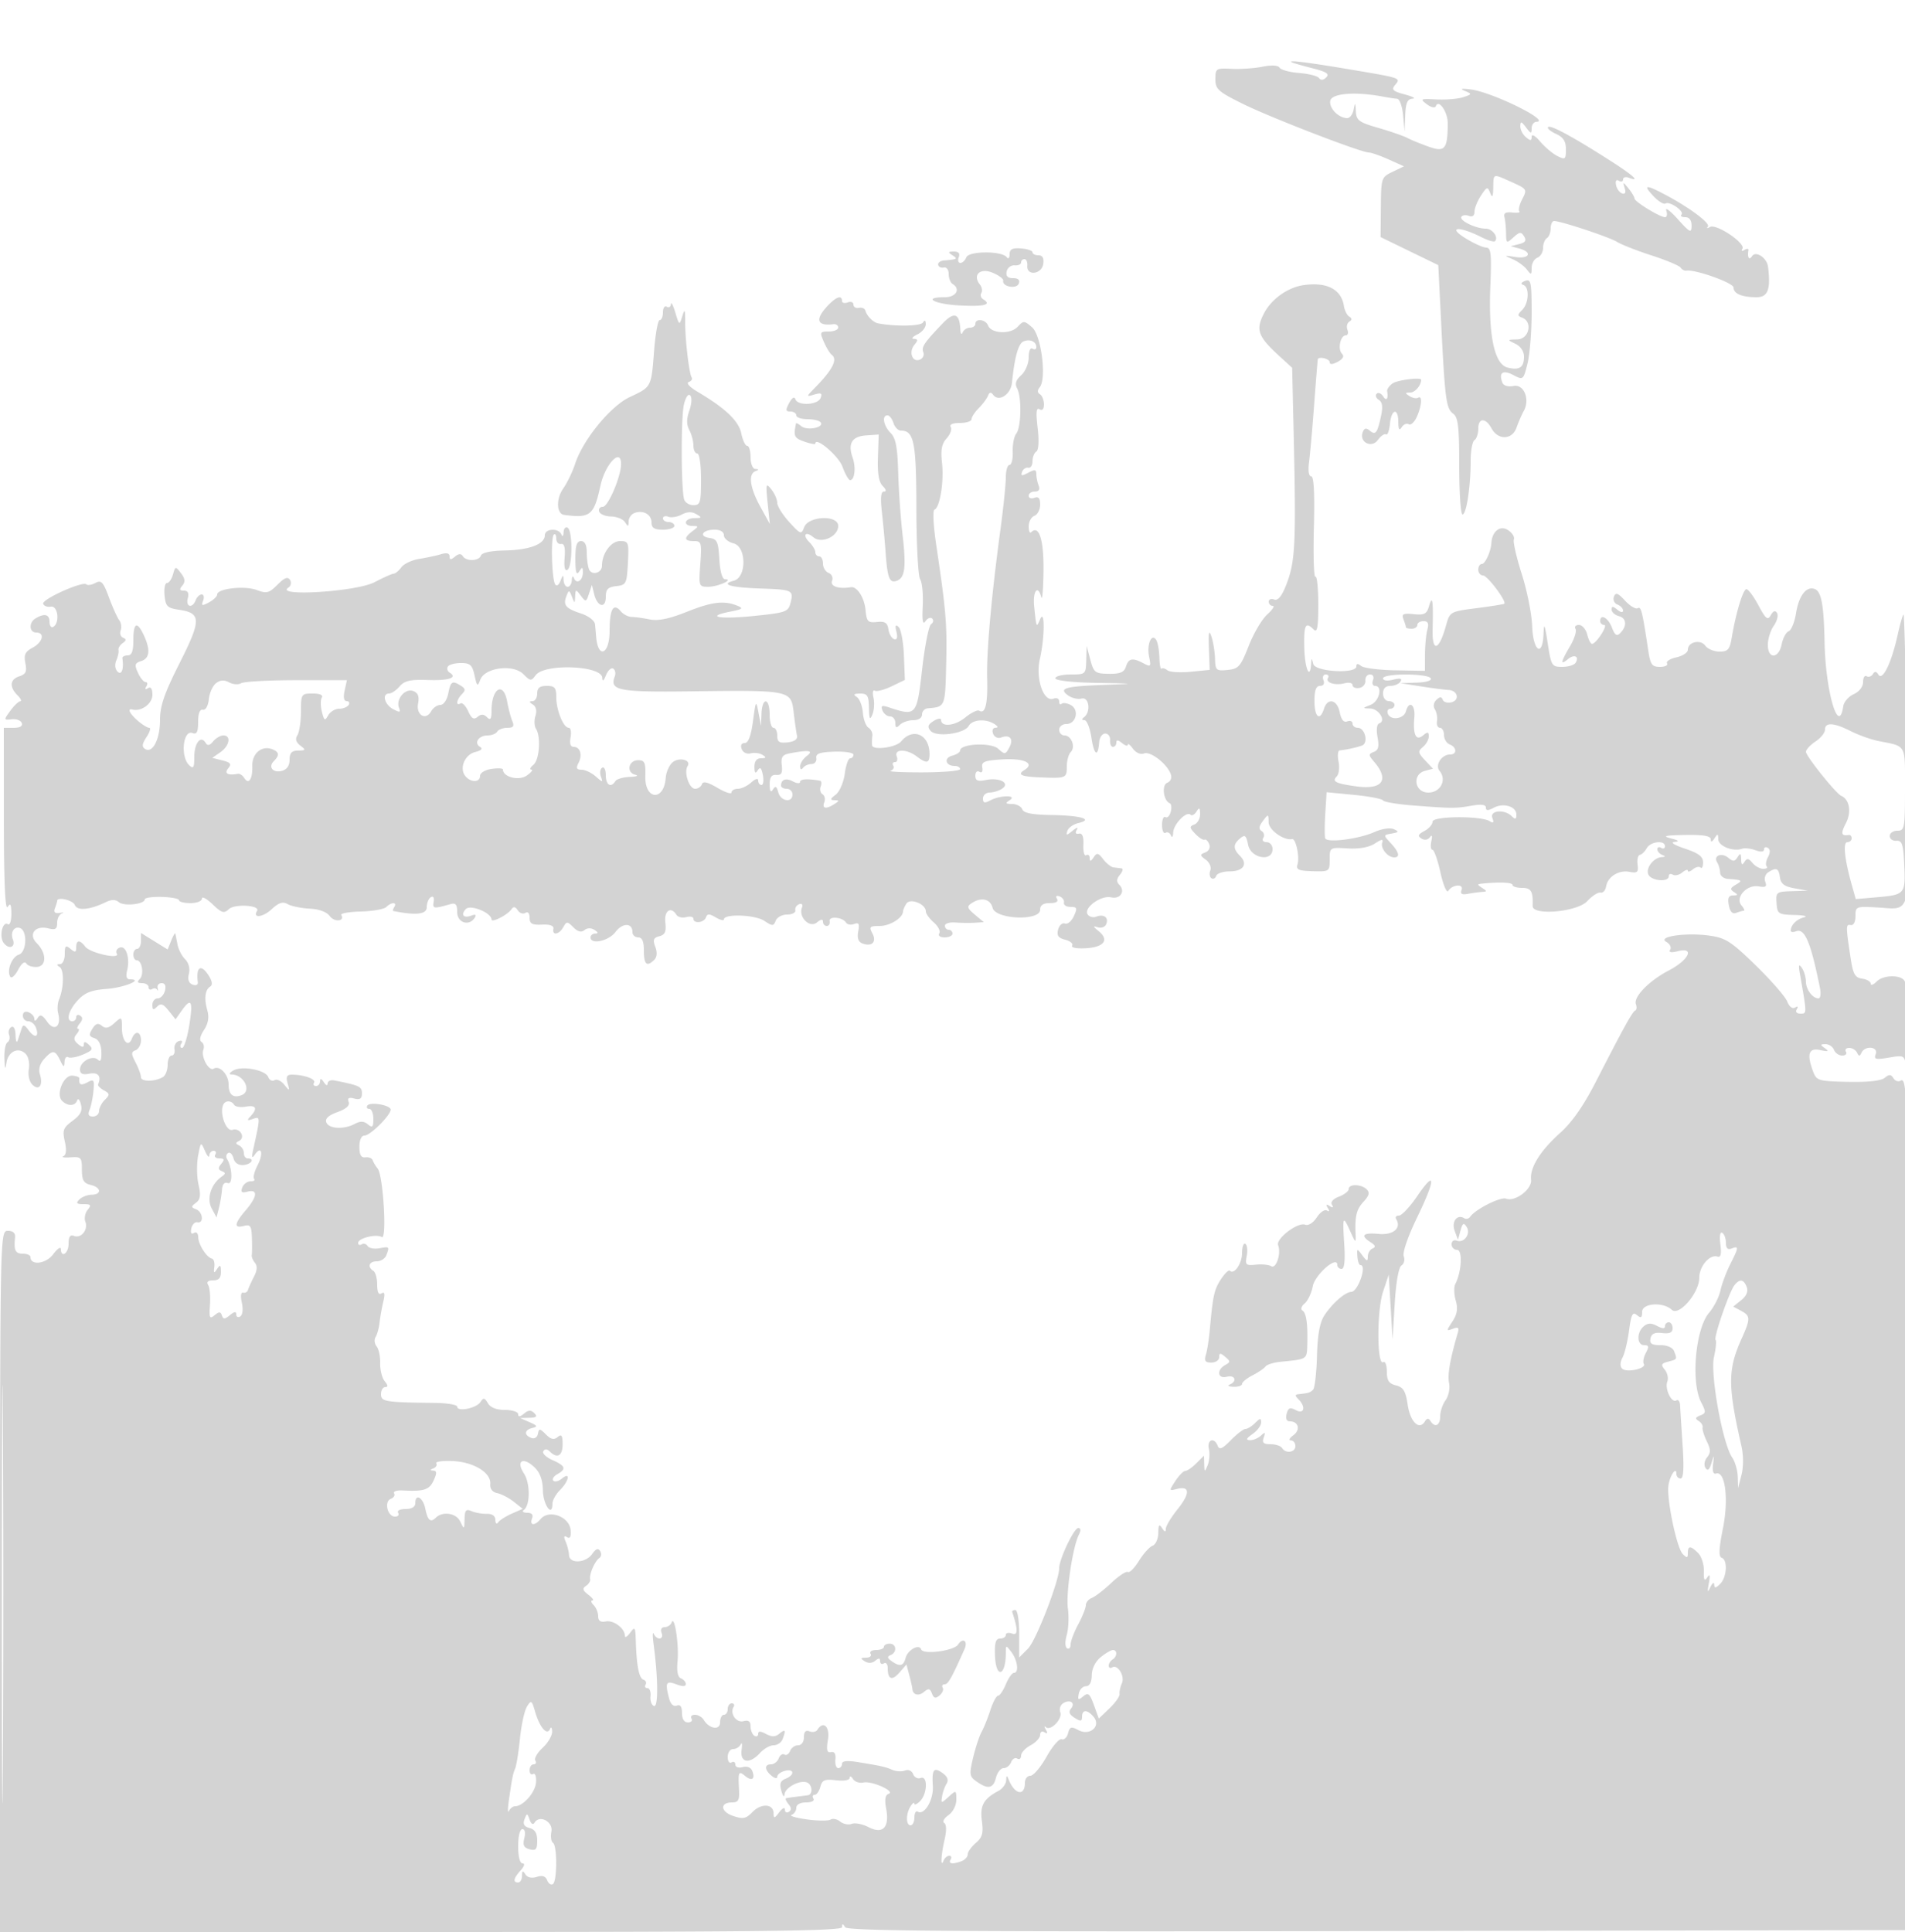 <svg xmlns="http://www.w3.org/2000/svg" width="500" height="507"><path d="M339.5 16.525c.55.202 2.97.874 5.377 1.494 3.34.86 4.1 1.404 3.209 2.295-.753.753-1.421.816-1.878.178-.389-.546-2.733-1.147-5.208-1.337-2.475-.19-4.788-.812-5.14-1.382-.402-.65-2.082-.748-4.5-.265-2.123.424-5.773.675-8.11.556-4.08-.206-4.25-.098-4.25 2.708 0 2.634.72 3.279 7.25 6.504 7.38 3.644 30.859 12.703 33.047 12.75.662.015 3.003.835 5.203 1.824l4 1.798-3 1.442c-2.945 1.415-3.001 1.586-3.072 9.284l-.073 7.842 7.573 3.679 7.572 3.679.745 14.963c1.012 20.331 1.32 22.672 3.161 24.018 1.313.96 1.594 3.394 1.594 13.805 0 6.952.389 12.64.864 12.64 1.024 0 2.136-7.329 2.136-14.081 0-2.64.45-5.079 1-5.419.55-.34 1-1.716 1-3.059 0-2.829 1.958-2.848 3.473-.034 1.697 3.153 5.41 3.062 6.553-.159.536-1.512 1.378-3.454 1.87-4.318 1.74-3.05.124-7.167-2.609-6.645-1.486.285-2.647-.059-2.96-.876-1.008-2.626.11-3.417 2.831-2.004 2.633 1.368 2.669 1.339 3.75-2.955.601-2.384 1.092-8.397 1.092-13.361 0-8.083-.178-8.958-1.699-8.374-1.063.408-1.251.802-.5 1.052 1.676.559 1.498 4.791-.275 6.564-1.299 1.3-1.299 1.542 0 2.04 2.828 1.086 1.812 5.621-1.276 5.697-2.701.066-2.71.087-.5 1.152 1.362.657 2.25 1.989 2.25 3.374 0 2.84-1.208 3.643-4.312 2.864-3.451-.866-5.045-8.369-4.525-21.303.346-8.631.177-10.16-1.128-10.186-.844-.017-3.335-1.157-5.535-2.534-4.69-2.934-1.498-3.131 4.19-.259 1.754.886 3.411 1.39 3.681 1.12 1.02-1.02-.659-3.296-2.431-3.296-2.598 0-6.977-2.131-6.377-3.103.276-.445 1.162-.556 1.969-.246.923.354 1.468-.046 1.468-1.079 0-.903.762-2.806 1.694-4.228 1.559-2.38 1.754-2.437 2.43-.715.556 1.414.753 1.077.806-1.379.082-3.819-.222-3.73 4.912-1.432 3.935 1.762 4.018 1.898 2.705 4.429-.745 1.436-1.089 2.878-.763 3.204.326.326-.505.47-1.846.321-1.747-.195-2.331.153-2.061 1.228.208.825.395 2.739.417 4.254.038 2.639.118 2.683 1.934 1.04 1.633-1.478 2.02-1.513 2.803-.254.674 1.082.335 1.604-1.311 2.016l-2.22.557 2.25.6c3.543.944 2.709 2.808-1 2.235-3.044-.47-3.091-.434-.75.563 1.375.586 3.063 1.809 3.75 2.718 1.129 1.493 1.25 1.451 1.25-.431 0-1.146.675-2.343 1.5-2.66.825-.316 1.5-1.463 1.5-2.548 0-1.084.45-2.25 1-2.59.55-.34 1-1.491 1-2.559s.403-1.941.895-1.941c1.778 0 14.519 4.224 16.538 5.483 1.137.709 5.217 2.307 9.067 3.551 3.85 1.245 7.275 2.685 7.612 3.2.336.515 1.011.871 1.5.79C444.918 70.642 455 74.24 455 75.445c0 1.635 2.191 2.555 6.082 2.555 2.937 0 3.708-2.078 2.967-8-.296-2.372-3.246-4.292-4.225-2.75-.74 1.166-1.244.303-.918-1.574.079-.454-.387-.497-1.036-.096-.689.426-.914.3-.542-.302.893-1.444-6.882-6.658-8.519-5.713-.72.416-.969.381-.553-.077.778-.858-4.928-5.108-11.466-8.54-4.923-2.584-5.616-2.456-2.819.521 1.276 1.358 2.704 2.232 3.173 1.942 1.112-.687 5.046 2.066 4.183 2.929-.363.363.09.66 1.006.66 1.068 0 1.66.809 1.648 2.25-.017 2.016-.395 1.833-3.626-1.75-1.984-2.2-3.34-3.212-3.013-2.25.328.962.185 1.75-.316 1.75-1.35 0-8.026-4.082-8.026-4.908 0-.39-.712-1.583-1.582-2.651-1.449-1.779-1.533-1.788-.999-.107.382 1.201.151 1.69-.668 1.417-.688-.229-1.407-1.22-1.597-2.202-.213-1.097.077-1.525.75-1.108.603.372 1.096.215 1.096-.351 0-.565.675-.768 1.5-.452 3.171 1.217 1.251-.563-4.75-4.401-9.916-6.344-15.793-9.527-16.424-8.896-.322.321.599 1.123 2.045 1.782 1.951.889 2.629 1.939 2.629 4.073 0 2.649-.177 2.786-2.25 1.745-1.238-.621-3.26-2.325-4.495-3.785-1.284-1.52-2.247-2.069-2.25-1.284-.004 1.107-.296 1.132-1.505.128-.825-.685-1.486-1.977-1.468-2.872.027-1.368.266-1.318 1.5.313 1.28 1.693 1.468 1.725 1.468.25 0-.93.563-1.705 1.25-1.723 4.036-.103-11.526-7.778-17.213-8.489-2.514-.315-2.958-.201-1.537.391 1.895.79 1.869.877-.5 1.649-1.375.449-4.525.708-7 .576-4.203-.223-4.368-.14-2.5 1.263 1.11.834 2.154 1.07 2.347.53.721-2.017 3.153 1.456 3.139 4.484-.029 6.761-.73 7.63-4.95 6.141-2.075-.732-4.619-1.773-5.654-2.313-1.035-.541-4.469-1.73-7.632-2.642-5.099-1.472-5.765-1.966-5.886-4.359-.119-2.357-.191-2.414-.57-.449-.238 1.238-.991 2.25-1.672 2.25-2.288 0-4.843-2.614-4.465-4.566.38-1.959 6.623-2.444 13.843-1.075 1.375.261 3.037.512 3.693.558.657.046 1.364 1.99 1.575 4.333l.383 4.25.174-4.25c.135-3.269.579-4.274 1.925-4.353.962-.057.047-.555-2.033-1.108-3.106-.824-3.573-1.257-2.608-2.42 1.612-1.943 1.93-1.834-12.32-4.231-11.661-1.961-16.825-2.544-14.289-1.613m-74.515 50.209c-.009.995-.336 1.329-.75.766-1.24-1.687-9.959-1.662-10.608.031-.31.808-1.014 1.469-1.564 1.469s-.741-.675-.425-1.5c.386-1.004-.038-1.495-1.281-1.485-1.565.013-1.621.168-.357.985 1.47.95 1.281 1.065-2.237 1.356-.956.079-1.644.594-1.53 1.144.114.55.784.868 1.487.706.709-.162 1.28.592 1.28 1.691 0 1.092.45 2.263 1 2.603 2.193 1.355.968 3.5-2 3.5-6.148 0-2.735 1.848 4.002 2.168 6.559.311 8.376-.199 5.982-1.678-.559-.346-.746-1.067-.414-1.603.331-.536.169-1.517-.36-2.181-2.031-2.545.015-4.499 3.29-3.143 1.65.683 2.914 1.623 2.81 2.089-.353 1.569 3.491 2.309 4.076.785.368-.96-.126-1.437-1.491-1.437-1.416 0-1.931-.537-1.68-1.75.199-.963 1.132-1.687 2.073-1.611.942.076 1.712-.261 1.712-.75s.4-.889.889-.889.826.787.75 1.75c-.218 2.742 3.788 2.263 4.181-.5.214-1.513-.195-2.25-1.25-2.25-.864 0-1.57-.354-1.57-.787 0-.433-1.35-.89-3-1.016-2.282-.174-3.004.194-3.015 1.537m77.15 8.093c-4.154.601-8.428 3.652-10.377 7.407-2.225 4.287-1.611 6.04 3.87 11.064l3.517 3.223.359 15.49c.72 31.131.511 35.411-2.039 41.784-1.101 2.752-2.092 3.902-3.048 3.535-.779-.299-1.417-.046-1.417.563s.475 1.107 1.056 1.107c.58 0-.073 1.012-1.453 2.25-1.38 1.238-3.567 4.95-4.861 8.25-2.127 5.426-2.658 6.03-5.547 6.313-2.997.294-3.201.109-3.295-3-.055-1.822-.484-4.438-.955-5.813-.639-1.867-.803-1.071-.65 3.149l.205 5.648-5 .493c-2.75.271-5.491.095-6.092-.39s-1.299-.675-1.553-.422c-.253.253-.504-1.07-.557-2.941-.053-1.871-.423-3.93-.822-4.576-1.209-1.957-2.55 1.171-1.875 4.377.548 2.607.431 2.749-1.436 1.75-2.897-1.55-3.944-1.359-4.645.849-.473 1.491-1.507 1.924-4.496 1.883-3.602-.05-3.95-.314-4.849-3.687l-.968-3.633-.104 3.75c-.101 3.691-.166 3.75-4.103 3.75-2.2 0-4 .45-4 1 0 .592 4.386 1.083 10.75 1.204 10.456.198 10.517.212 2.25.518-10.462.388-12.225.887-9.704 2.744.989.727 2.603 1.112 3.588.854 1.983-.519 2.492 3.537.616 4.915-.638.469-.589.74.136.75.626.008 1.447 2.081 1.825 4.607.7 4.662 1.737 5.251 2.039 1.158.091-1.238.803-2.25 1.583-2.25.779 0 1.354.787 1.278 1.75-.076.963.261 1.75.75 1.75s.889-.505.889-1.122c0-.776.464-.738 1.5.122.825.685 1.5.879 1.5.431 0-.447.61.021 1.355 1.04.791 1.082 2.007 1.604 2.918 1.254 1.703-.653 6.062 2.728 7.015 5.442.347.988-.028 1.903-.92 2.245-1.517.583-1.01 4.733.658 5.386.419.164.533 1.171.254 2.239-.279 1.067-.906 1.694-1.394 1.393-.487-.302-.886.63-.886 2.07s.412 2.364.915 2.053c.503-.311 1.142 0 1.421.691.278.691.542.344.585-.772.086-2.197 3.508-5.71 4.549-4.669.351.352 1.057-.023 1.569-.832.743-1.175.933-1.039.946.672.008 1.179-.67 2.406-1.508 2.727-1.323.508-1.29.829.25 2.449.975 1.025 2.063 1.713 2.418 1.528.355-.184.91.354 1.233 1.197.346.9-.081 1.788-1.035 2.155-1.468.563-1.455.746.142 1.914.984.719 1.508 1.962 1.184 2.807-.32.834-.19 1.758.289 2.054.479.296 1.047.011 1.262-.634.215-.646 1.809-1.173 3.543-1.173 3.584 0 4.85-1.911 2.695-4.067-1.853-1.852-1.842-3.036.042-4.6 1.266-1.05 1.594-.782 2.092 1.711.712 3.559 6.408 4.557 6.408 1.122 0-1.008-.702-1.833-1.559-1.833-.889 0-1.264-.478-.872-1.112a1.32 1.32 0 0 0-.441-1.809c-.807-.499-.71-1.249.34-2.638 1.43-1.89 1.469-1.882 1.5.334.029 2.032 3.977 4.855 6.182 4.42.97-.191 2.01 4.725 1.405 6.64-.434 1.373.261 1.687 3.959 1.791 4.405.123 4.486.067 4.486-3.07 0-3.182.018-3.193 4.737-2.915 3.022.178 5.598-.286 7.116-1.281 1.804-1.181 2.272-1.234 1.933-.218-.491 1.473 1.451 3.858 3.143 3.858 1.625 0 1.289-1.389-.906-3.745-1.974-2.118-1.973-2.123.25-2.513 1.895-.332 1.976-.503.547-1.146-.958-.431-3.107-.118-5 .729-4.176 1.868-12.564 2.939-12.996 1.659-.178-.527-.169-3.461.022-6.522l.345-5.564 7.155.692c3.934.381 7.38 1.037 7.656 1.459.277.422 3.877 1.023 8 1.336 10.321.781 10.994.784 15.248.046 2.528-.438 3.75-.277 3.75.495 0 .842.539.856 2.038.054 2.571-1.376 5.962-.359 5.962 1.787 0 1.27-.267 1.366-1.2.433-1.911-1.911-5.872-1.55-5.099.464.467 1.217.278 1.441-.702.835-2.359-1.458-14.999-1.349-14.999.129 0 .716-.961 1.816-2.135 2.444-1.673.896-1.841 1.325-.776 1.983.818.505 1.702.363 2.221-.358.546-.756.682-.368.37 1.053-.271 1.237-.141 2.25.289 2.25.43 0 1.379 2.692 2.108 5.982.73 3.29 1.65 5.459 2.045 4.82 1.075-1.738 4.147-1.947 3.491-.237-.389 1.016.08 1.295 1.673.998 1.218-.228 2.889-.455 3.714-.504 1.333-.08 1.333-.197 0-1.059-1.333-.862-1.333-.986 0-1.121 4.607-.466 8-.315 8 .357 0 .42 1.125.764 2.5.764 2.383 0 2.911.906 2.769 4.75-.097 2.615 11.699 1.576 14.33-1.262 1.28-1.382 2.847-2.394 3.482-2.25.634.144 1.291-.563 1.46-1.572.435-2.604 3.314-4.416 6.152-3.874 2.072.396 2.378.119 2.115-1.914-.169-1.308.102-2.45.602-2.538.501-.089 1.311-.876 1.8-1.75.99-1.77 4.79-2.191 4.79-.531 0 .582-.45.781-1 .441s-1-.179-1 .358c0 .536.563 1.202 1.25 1.48.954.385.937.523-.071.583-2.116.126-4.227 2.791-3.569 4.505.669 1.744 5.39 2.195 5.39.515 0-.582.47-.769 1.044-.414.574.355 1.699.101 2.5-.563.801-.665 1.456-.874 1.456-.464s.604.244 1.342-.369c.738-.612 1.638-.818 2-.456.362.362.658-.251.658-1.363 0-1.522-1.173-2.412-4.75-3.605-2.78-.927-3.921-1.658-2.75-1.764 1.413-.127 1.119-.404-1-.943-2.318-.59-1.466-.79 3.75-.882 4.789-.084 6.754.245 6.765 1.132.011.833.339.75.985-.25.831-1.285.972-1.252.985.231.015 1.783 3.868 3.337 6.222 2.51.711-.25 2.305-.08 3.543.378 1.419.524 2.25.45 2.25-.203 0-.569.451-.755 1.003-.414.654.404.666 1.247.035 2.427-.532.995-.683 2.092-.336 2.44.347.347-.064.631-.913.631s-2.122-.696-2.828-1.547c-1.026-1.236-1.45-1.287-2.107-.25-.591.931-.832.733-.854-.703-.024-1.589-.217-1.705-.939-.564-.741 1.171-1.191 1.201-2.441.164-1.772-1.471-4.011-.533-2.913 1.219.407.65.752 1.856.767 2.681.014.825.926 1.565 2.026 1.644 3.785.272 3.995.42 2.13 1.503-1.51.877-1.606 1.254-.5 1.955 1.103.698 1.056.87-.241.883-1.187.011-1.483.689-1.123 2.573.33 1.726.962 2.377 1.943 2 .8-.307 1.698-.558 1.995-.558.298 0 .01-.64-.639-1.422-1.721-2.073 1.448-5.534 4.553-4.971 1.82.33 2.195.069 1.711-1.193-.344-.896.001-2.01.775-2.5 2.147-1.359 2.73-1.105 3.076 1.336.241 1.693 1.186 2.403 3.82 2.868l3.5.619-4.21.131c-4.031.126-4.201.259-4 3.13.199 2.836.453 3.004 4.71 3.116 2.475.065 3.6.343 2.5.618-1.934.483-3.453 2.003-3.485 3.487-.008.395.625.472 1.408.172 2.266-.869 3.852 2.9 6.252 14.859.304 1.513.141 2.75-.362 2.75-1.579 0-3.312-2.317-3.328-4.45-.009-1.127-.486-2.725-1.061-3.55-.794-1.14-.919-.779-.519 1.5 1.884 10.733 1.88 10.5.147 10.5-1.008 0-1.387-.458-.957-1.155.443-.715.275-.883-.442-.439-.692.427-1.523-.214-2.069-1.596-.502-1.27-4.214-5.524-8.248-9.452-6.47-6.299-7.907-7.223-12.169-7.824-6.128-.864-13.802.251-11.314 1.644.929.52 1.387 1.433 1.019 2.029-.454.735.209.864 2.06.399 4.474-1.122 2.811 2.347-2.432 5.074-5.195 2.703-9.345 6.979-8.615 8.88.276.721.19 1.452-.191 1.625-.758.344-3.002 4.404-10.313 18.662-3.266 6.368-6.27 10.67-9.431 13.5-5.193 4.65-7.957 9.112-7.591 12.254.287 2.465-4.202 5.865-6.553 4.963-1.456-.559-8.089 2.785-9.444 4.761-.351.512-1.048.678-1.548.369-1.858-1.148-3.403.891-2.508 3.311l.869 2.348.662-2.427c.536-1.962.843-2.145 1.606-.96 1.163 1.81-.67 4.353-2.603 3.611-.745-.286-1.34.138-1.34.954 0 .808.647 1.469 1.437 1.469 1.489 0 1.194 5.789-.455 8.916-.411.779-.369 2.736.094 4.348.622 2.171.397 3.61-.865 5.536-1.626 2.482-1.621 2.571.107 1.908 1.404-.539 1.699-.302 1.307 1.048-2.058 7.094-2.731 10.966-2.29 13.178.283 1.425-.122 3.43-.912 4.507-.783 1.068-1.423 2.98-1.423 4.25 0 2.426-1.403 3.083-2.566 1.202-.485-.785-.909-.742-1.458.146-1.486 2.404-3.83.117-4.507-4.398-.542-3.614-1.133-4.591-3.07-5.077-1.874-.47-2.399-1.268-2.399-3.642 0-1.678-.428-2.775-.956-2.449-1.658 1.025-1.693-13.525-.044-18.473l1.5-4.5.5 8.5.5 8.5.562-9.325c.344-5.711 1.035-9.617 1.783-10.079.673-.416.939-1.496.591-2.401-.369-.964 1.093-5.208 3.527-10.237 4.897-10.117 4.9-12.732.006-5.552-1.908 2.8-4.058 5.091-4.778 5.092-.72.001-1.056.411-.747.912 1.468 2.375-.757 4.27-4.586 3.905-4.143-.395-4.92.413-2.108 2.193 1.253.794 1.395 1.257.5 1.633-.687.289-1.25 1.249-1.25 2.133 0 1.323-.255 1.264-1.442-.333-1.401-1.886-1.437-1.878-1.287.309.085 1.238.447 2.25.805 2.25 1.773 0-.642 6.981-2.433 7.033-1.589.047-4.962 2.998-7.027 6.15-1.216 1.856-1.798 5.038-1.953 10.675-.12 4.418-.582 8.394-1.025 8.837-.774.774-1.2.905-3.838 1.18-.933.097-.933.392 0 1.325 2.008 2.008 1.518 4.04-.69 2.859-1.521-.814-1.99-.627-2.406.965-.326 1.246-.019 1.976.831 1.976 2.297 0 2.864 2.235.927 3.652-1.015.741-1.308 1.348-.653 1.348s1.191.675 1.191 1.5c0 1.681-2.545 2.045-3.5.5-.34-.55-1.702-1-3.028-1-1.862 0-2.269-.397-1.793-1.75.502-1.429.368-1.52-.732-.5-.741.688-2.045 1.226-2.897 1.198-1.126-.039-.935-.482.7-1.622 1.238-.864 2.25-2.222 2.25-3.019 0-1.215-.255-1.195-1.571.122-.865.864-2.005 1.571-2.534 1.571-.529 0-2.258 1.326-3.842 2.946-2.207 2.257-3.01 2.608-3.435 1.5-.909-2.367-2.889-1.682-2.321.804.282 1.238.137 3.15-.322 4.25-.794 1.904-.838 1.892-.905-.25L316 382l-2 2c-1.1 1.1-2.398 2-2.885 2-.487 0-1.666 1.192-2.62 2.648-1.697 2.59-1.689 2.636.384 2.094 3.453-.903 3.542 1.151.227 5.276-1.708 2.125-3.113 4.454-3.121 5.173-.011.951-.281.898-.985-.191-.754-1.167-.973-.882-.985 1.281-.008 1.53-.681 3.037-1.495 3.35-.814.312-2.427 2.101-3.585 3.974-1.158 1.874-2.462 3.187-2.898 2.918-.436-.27-2.39 1.017-4.343 2.859-1.954 1.842-4.259 3.621-5.123 3.952-.864.332-1.571 1.187-1.571 1.899 0 .713-.9 2.976-2 5.028-1.1 2.053-2 4.435-2 5.294 0 .86-.417 1.305-.926.991-.541-.335-.578-1.79-.087-3.499.461-1.61.597-4.728.302-6.93-.549-4.09 1.254-16.215 2.879-19.367.587-1.139.528-1.75-.168-1.75-1.122 0-5 8.171-5 10.535 0 3.33-6.066 18.986-8.173 21.093l-2.327 2.327v-6.227c0-3.485-.44-6.228-1-6.228-.55 0-.922.233-.827.519 1.531 4.593 1.524 6.271-.023 5.677-.908-.348-1.65-.197-1.65.335 0 .533-.679.969-1.508.969-1.146 0-1.467 1.081-1.338 4.5.232 6.136 2.846 5.427 2.846-.773 0-2.069.028-2.073 1.468-.168 1.627 2.151 2.022 5.441.653 5.441-.483 0-1.438 1.35-2.121 3s-1.603 3-2.044 3c-.44 0-1.345 1.688-2.01 3.75-.665 2.063-1.705 4.65-2.312 5.75-.606 1.1-1.611 4.154-2.233 6.788-1.042 4.409-.967 4.903.956 6.25 2.989 2.093 4.337 1.816 5.054-1.038.345-1.375 1.245-2.5 2.001-2.5.756 0 1.644-.704 1.974-1.563.33-.86 1.053-1.284 1.607-.941.554.342 1.007-.003 1.007-.768s1.125-1.992 2.5-2.728c1.375-.736 2.5-1.963 2.5-2.728 0-.796.493-1.085 1.155-.677.776.48.887.254.339-.69-.448-.773-.442-1.067.015-.653 1.244 1.129 4.443-2.213 3.778-3.947-.318-.829.028-1.882.77-2.34 1.81-1.119 3.293-.091 2.042 1.415-.7.844-.416 1.566.952 2.42 1.609 1.004 1.949.954 1.949-.292 0-1.947 1.407-1.928 3.042.042 2.026 2.442-1.005 5.075-3.999 3.473-1.887-1.01-2.264-.894-2.716.833-.288 1.103-1.042 1.808-1.676 1.567-.633-.241-2.414 1.815-3.959 4.569-1.544 2.755-3.456 5.008-4.25 5.008-.793 0-1.442.825-1.442 1.833 0 3.659-2.702 3.119-4.26-.851-.465-1.184-.598-1.137-.661.233-.043.943-.944 2.178-2.001 2.743-3.95 2.114-4.912 3.861-4.366 7.929.425 3.168.116 4.279-1.593 5.743-1.165.998-2.119 2.341-2.119 2.985 0 .644-.712 1.444-1.582 1.778-2.357.905-3.615.735-2.918-.393.34-.55.179-1-.358-1-.536 0-1.202.562-1.48 1.25-.858 2.127-.692-1.414.258-5.505.541-2.33.504-3.983-.098-4.355-.533-.329-.036-1.252 1.105-2.051 1.193-.836 2.073-2.555 2.073-4.051 0-2.543-.043-2.559-2.02-.77-1.961 1.775-2.012 1.772-1.721-.095.164-1.058.692-2.554 1.173-3.325.588-.944.276-1.838-.956-2.739-2.388-1.746-2.932-1.064-2.638 3.304.244 3.625-2.229 7.831-3.972 6.754-.476-.294-.866.392-.866 1.524 0 1.132-.45 2.059-1 2.059-1.27 0-1.27-3.035 0-5 .533-.825.976-1.13.985-.679.008.452.69.147 1.515-.678 1.939-1.939 2.043-6.788.129-6.054-.754.289-1.637-.167-1.962-1.015-.342-.89-1.24-1.291-2.129-.95-.846.324-2.326.254-3.288-.156-1.941-.827-2.839-1.03-9-2.037-2.905-.475-4.25-.336-4.25.437 0 .623-.445 1.132-.988 1.132-.544 0-.881-1.013-.75-2.25.156-1.475-.24-2.148-1.15-1.954-1.06.226-1.253-.543-.813-3.25.56-3.453-1.214-5.111-2.772-2.59-.325.526-1.252.703-2.059.393-1.004-.385-1.468.102-1.468 1.544 0 1.225-.641 2.107-1.531 2.107-.843 0-1.79.672-2.105 1.494-.316.822-.98 1.244-1.476.937-.496-.307-1.172.146-1.502 1.006-.33.859-1.227 1.563-1.993 1.563-1.826 0-1.775 1.438.107 3 .847.703 1.5.807 1.5.239 0-.553.9-1.241 2-1.529 2.495-.652 2.654 1.095.189 2.072-1.381.547-1.643 1.313-1.1 3.218.391 1.375.756 1.785.811.911.112-1.776 3.919-3.843 5.85-3.176 1.486.513 1.685 3.211.25 3.39l-3 .375c-1.1.137-2.28.306-2.622.375-.343.069-.096.76.548 1.536.801.965.839 1.616.123 2.059-.577.356-1.049.085-1.049-.602 0-.688-.661-.377-1.468.691-1.273 1.683-1.473 1.718-1.5.264-.047-2.485-3.244-2.659-5.532-.301-1.703 1.755-2.459 1.907-5.084 1.02-3.346-1.13-3.52-3.542-.256-3.542 1.619 0 1.96-.611 1.815-3.25-.262-4.787-.124-5.119 1.549-3.73 1.809 1.501 2.758.879 1.935-1.266-.358-.933-1.346-1.335-2.524-1.027-1.103.289-1.935.001-1.935-.669 0-.647-.45-.898-1-.558-.55.34-1-.309-1-1.441 0-1.132.637-2.059 1.417-2.059.779 0 1.681-.563 2.004-1.25.324-.687.424-.012.222 1.5-.449 3.379 2.118 3.776 4.857.75.995-1.1 2.592-2 3.548-2s2.011-.712 2.345-1.582c.931-2.427.737-2.771-.829-1.471-1.066.885-1.968.907-3.5.087-1.488-.796-2.064-.799-2.064-.01 0 .602-.45.816-1 .476-.55-.34-1-1.449-1-2.465 0-1.31-.542-1.706-1.862-1.361-1.916.501-3.653-2.031-2.582-3.764.309-.501.085-.91-.497-.91s-1.059.675-1.059 1.5-.45 1.5-1 1.5-1 .886-1 1.969c0 2.189-2.848 1.762-4.3-.644-.44-.729-1.479-1.325-2.309-1.325-.83 0-1.231.45-.891 1 .34.55-.084 1-.941 1-.991 0-1.559-.899-1.559-2.469 0-1.678-.438-2.3-1.369-1.943-.837.321-1.608-.37-1.986-1.781-1.137-4.247-.85-4.836 1.855-3.807 1.64.624 2.5.604 2.5-.056 0-.554-.574-1.227-1.274-1.496-.835-.32-1.143-1.872-.893-4.491.411-4.308-.794-12.269-1.544-10.207-.251.688-1.079 1.25-1.841 1.25-.82 0-1.151.612-.81 1.5.692 1.802-1.224 2.036-2.048.25-.317-.687-.336.55-.042 2.75 1.207 9.037 1.252 16.6.097 16.188-.63-.225-1.038-1.371-.907-2.548s-.233-2.14-.809-2.14c-.576 0-.793-.412-.482-.915.311-.503.061-1.082-.555-1.288-1.177-.392-1.82-3.656-2.016-10.242-.107-3.61-.235-3.785-1.497-2.059-.758 1.037-1.379 1.382-1.379.767 0-1.948-2.946-4.159-5.012-3.761-1.37.264-1.988-.159-1.988-1.359 0-.959-.54-2.283-1.2-2.943-.66-.66-.799-1.2-.309-1.2.49 0 .018-.666-1.05-1.481-1.517-1.157-1.656-1.669-.638-2.342.716-.473 1.207-1.269 1.091-1.769-.288-1.238 1.244-4.763 2.411-5.546.523-.351.622-1.172.219-1.824-.518-.838-1.133-.614-2.098.764-1.679 2.398-5.968 2.626-6.067.323-.039-.894-.436-2.486-.884-3.539-.576-1.352-.473-1.703.348-1.195.784.484 1.095-.108.954-1.812-.298-3.6-5.696-5.586-7.915-2.913-1.495 1.801-2.937 1.693-2.224-.166.384-.999-.044-1.505-1.281-1.515-1.034-.009-1.414-.341-.857-.75 1.698-1.248 1.699-7.001.003-9.591-2.132-3.254-.264-4.431 2.68-1.688 1.548 1.442 2.24 3.307 2.313 6.234.096 3.807 2.504 7.07 2.504 3.393 0-.87.9-2.483 2-3.583 2.396-2.396 2.797-4.906.476-2.98-.838.696-1.847.942-2.242.547-.394-.394.066-1.156 1.024-1.692 2.459-1.376 2.181-2.192-1.264-3.717-1.653-.732-2.727-1.781-2.387-2.331.405-.656.994-.626 1.706.086 1.946 1.946 3.354 1.15 3.354-1.897 0-2.342-.281-2.751-1.306-1.901-.966.802-1.767.622-3.083-.694-1.597-1.598-1.81-1.613-2.091-.155-.182.946-.912 1.393-1.75 1.072-1.968-.756-1.806-2.103.313-2.612 1.442-.347 1.31-.613-.75-1.51l-2.5-1.089 2.45-.064c1.856-.048 2.169-.344 1.292-1.221-.876-.876-1.531-.847-2.7.123-1.046.869-1.542.919-1.542.157 0-.617-1.553-1.122-3.45-1.122-2.227 0-3.816-.621-4.482-1.75-.874-1.483-1.175-1.531-1.976-.31-1.068 1.627-6.092 2.622-6.092 1.206 0-.507-2.588-.951-5.75-.987-13.179-.148-14.25-.32-14.25-2.295 0-1.025.505-1.864 1.122-1.864.765 0 .716-.49-.151-1.535-.7-.844-1.233-2.968-1.183-4.72.05-1.752-.371-3.742-.935-4.422-.564-.679-.684-1.787-.267-2.461.416-.675.885-2.382 1.041-3.794.156-1.412.594-3.872.973-5.467.49-2.058.358-2.693-.455-2.191-.763.472-1.145-.293-1.145-2.292 0-1.65-.45-3.278-1-3.618-1.655-1.023-1.128-2.5.893-2.5 1.041 0 2.166-.712 2.5-1.582.879-2.291.842-2.328-1.829-1.844-1.34.243-2.721-.019-3.069-.582-.348-.564-1.052-.766-1.564-.449-.512.316-.931.147-.931-.376 0-1.243 4.77-2.427 6.206-1.54 1.393.861.368-16.231-1.079-17.974-.526-.634-1.108-1.603-1.292-2.153-.184-.55-1.047-.906-1.918-.791-1.135.149-1.584-.63-1.584-2.75 0-1.79.524-2.959 1.325-2.959 1.644 0 7.474-5.977 6.837-7.008-.717-1.161-5.476-1.832-6.078-.858-.294.476-.058.866.524.866.582 0 1.059 1.18 1.059 2.622 0 2.166-.25 2.415-1.436 1.431-1.046-.868-1.98-.901-3.434-.122-2.85 1.525-6.819 1.321-7.474-.384-.379-.99.552-1.854 2.92-2.711 2.309-.835 3.295-1.73 2.935-2.667-.388-1.013.026-1.262 1.474-.883 1.494.391 2.015.039 2.015-1.361 0-1.794-.605-2.077-7.25-3.392-.963-.19-1.757.175-1.765.811-.009.646-.443.495-.985-.344-.646-1-.974-1.083-.985-.25-.008.688-.492 1.25-1.074 1.25-.582 0-.813-.399-.511-.886.569-.921-2.593-2.077-5.747-2.1-1.404-.011-1.677.499-1.199 2.236.588 2.135.544 2.156-.866.4-.817-1.018-1.968-1.552-2.559-1.187-.59.365-1.326.004-1.635-.801-.724-1.887-6.913-3.059-9.18-1.739-1.101.642-1.257 1.027-.423 1.047 3.26.075 5.314 4.381 2.589 5.426-2.231.856-3.41-.124-3.41-2.833 0-2.577-2.366-5.073-3.906-4.121-1.272.786-3.418-3.156-2.715-4.988.294-.765.079-1.671-.477-2.015-.635-.392-.402-1.553.628-3.126 1.124-1.714 1.404-3.337.892-5.157-.884-3.139-.604-5.419.77-6.272.627-.389.502-1.401-.34-2.75-2.054-3.289-3.46-2.521-2.93 1.6.092.721-.479.99-1.375.646-1.015-.39-1.342-1.348-.968-2.841.343-1.363-.053-2.87-1.001-3.818-.862-.862-1.761-2.614-1.998-3.894-.237-1.28-.493-2.552-.569-2.827-.076-.275-.558.55-1.073 1.833l-.935 2.332-3.501-2.164L37 244.837v2.081c0 1.145-.45 2.082-1 2.082s-1 .675-1 1.5.398 1.5.883 1.5c1.395 0 2.001 3.716.801 4.916-.779.779-.605 1.084.616 1.084.935 0 1.7.477 1.7 1.059s.412.805.915.494c.503-.311 1.104-.225 1.336.191.232.416.284.194.116-.494-.167-.687.315-1.25 1.071-1.25.882 0 1.187.716.852 2-.288 1.1-1.146 2-1.907 2-.76 0-1.383.765-1.383 1.7 0 1.342.258 1.442 1.226.474s1.608-.747 3.039 1.05l1.814 2.276 1.582-2.25c2.541-3.612 3.06-2.653 2.029 3.75-.531 3.3-1.38 6-1.887 6-.507 0-.607-.508-.223-1.13.426-.688.156-.941-.691-.646-.764.266-1.257 1.224-1.095 2.13.161.905-.176 1.646-.75 1.646-.574 0-1.044 1.098-1.044 2.441 0 1.343-.543 2.777-1.208 3.187-2.048 1.266-5.792 1.301-5.798.054-.004-.65-.635-2.388-1.404-3.862-1.199-2.297-1.198-2.756.006-3.218.772-.297 1.404-1.453 1.404-2.571 0-2.4-1.529-2.7-2.386-.468-.936 2.44-2.614.657-2.614-2.777 0-3.023-.047-3.054-1.981-1.303-1.469 1.33-2.32 1.512-3.291.706-.982-.815-1.606-.613-2.491.803-.973 1.559-.878 1.988.541 2.44 1.099.35 1.762 1.66 1.831 3.618.074 2.072-.219 2.74-.903 2.056-1.357-1.357-4.706.454-4.706 2.546 0 1.147.686 1.45 2.5 1.103 2.271-.434 3.177.7 2.25 2.815-.137.314.544 1.015 1.514 1.558 1.575.881 1.602 1.149.25 2.501-.833.833-1.514 2.157-1.514 2.942 0 .786-.723 1.429-1.607 1.429-1.139 0-1.397-.51-.885-1.75.397-.962.857-3.208 1.023-4.99.272-2.919.111-3.139-1.615-2.215-1.709.915-2.26.63-2.104-1.087.027-.299-.786-.606-1.807-.683-2.323-.175-4.413 4.917-2.715 6.615 1.469 1.469 3.443 1.411 3.951-.114.225-.674.674-.209.999 1.033.445 1.704-.094 2.762-2.198 4.318-2.451 1.812-2.697 2.469-2.031 5.423.5 2.215.372 3.532-.376 3.865-.624.278.215.411 1.865.295 2.795-.196 3 .026 3 3.242 0 2.781.449 3.559 2.309 4 2.797.664 2.942 2.537.199 2.577-1.081.016-2.515.578-3.187 1.25-.961.961-.727 1.221 1.101 1.221 1.943 0 2.121.244 1.089 1.487-.679.818-.952 2.225-.606 3.127.797 2.076-1.097 4.441-2.978 3.72-1.011-.388-1.427.212-1.427 2.059 0 2.536-1.968 3.851-2.032 1.357-.017-.687-.923-.056-2.012 1.403-1.888 2.528-5.956 3.027-5.956.73 0-.485-.9-.883-2-.883-1.981 0-2.397-.862-2.052-4.25.117-1.154-.518-1.75-1.866-1.75-2.042 0-2.043.026-2.072 92l-.028 92h110.509c87.732 0 110.512-.258 110.524-1.25.013-.997.177-.996.812.004.632.996 29.243 1.201 139.734 1L500.5 506.5l.191-108.5c.192-109.305.09-115.6-1.853-114.4-.584.361-1.427.065-1.874-.658-.644-1.043-1.116-1.061-2.29-.087-.945.785-4.424 1.164-9.651 1.053-7.663-.164-8.232-.327-9.098-2.607-1.778-4.675-1.228-6.405 1.825-5.739 2.118.462 2.405.355 1.25-.466-1.31-.93-1.292-1.067.143-1.081.904-.008 1.902.66 2.219 1.485.316.825 1.291 1.5 2.166 1.5.874 0 1.312-.45.972-1-.34-.55.046-1 .858-1 .811 0 1.738.563 2.059 1.25.466 1 .7 1 1.166 0 .908-1.945 4.487-1.597 3.735.363-.531 1.385-.041 1.516 3.462.924 4.04-.682 4.086-.655 4.517 2.637.24 1.829.286-2.074.103-8.674s-.348-12.692-.366-13.537c-.047-2.119-5.445-2.409-7.453-.401-.869.869-1.581 1.13-1.581.579 0-.551-1.012-1.146-2.25-1.321-1.865-.265-2.38-1.176-3.011-5.32-1.292-8.494-1.291-9.01.011-8.75.743.149 1.25-.802 1.25-2.342 0-2.526.146-2.584 5.75-2.272 9.274.517 8.655 3.574 7.884-38.982-.374-20.643-.822-37.676-.996-37.85-.175-.174-.892 2.274-1.594 5.44-1.607 7.242-3.944 12.035-5.02 10.295-.558-.903-.968-.939-1.468-.129-.382.617-1.113.864-1.625.547-.512-.316-.931.361-.931 1.505 0 1.237-.993 2.533-2.448 3.196-1.347.614-2.585 2.032-2.75 3.151-1.19 8.026-4.671-3.881-4.914-16.809-.183-9.699-.838-13.267-2.561-13.928-2.211-.848-4.19 1.721-4.941 6.415-.368 2.301-1.23 4.4-1.915 4.663-.686.263-1.511 1.799-1.834 3.414-.771 3.857-3.637 3.982-3.637.159 0-1.528.701-3.779 1.558-5.002.857-1.224 1.245-2.732.862-3.351-.472-.763-1.004-.579-1.647.571-.802 1.434-1.309 1.027-3.26-2.622-1.271-2.375-2.693-4.266-3.162-4.201-.89.124-2.729 6.222-3.809 12.632-.541 3.207-1.008 3.75-3.227 3.75-1.427 0-3.106-.699-3.731-1.554-1.291-1.766-4.584-.989-4.584 1.082 0 .722-1.354 1.61-3.009 1.974-1.655.363-2.753 1.074-2.441 1.579.313.506-.525.919-1.861.919-2.09 0-2.518-.592-3.069-4.25-1.567-10.401-1.891-11.701-2.78-11.151-.518.32-2.004-.563-3.302-1.963-1.886-2.036-2.473-2.247-2.931-1.053a1.591 1.591 0 0 0 .91 2.062c.816.313 1.483 1.026 1.483 1.584 0 .586-.635.489-1.5-.229-1.162-.964-1.5-.971-1.5-.029 0 .669.854 1.44 1.898 1.713 2.042.533 2.195 2.623.329 4.489-.87.87-1.401.5-2.165-1.51-.978-2.573-3.062-3.705-3.062-1.663 0 .55.471 1 1.047 1 1.09 0-2.063 4.913-3.189 4.969-.352.017-.924-1.094-1.269-2.469-.345-1.375-1.32-2.5-2.167-2.5-.847 0-1.253.465-.902 1.033.351.568-.297 2.619-1.441 4.557-2.471 4.189-2.621 5.105-.555 3.39 1.677-1.392 3.062-.737 2.017.953-.362.587-1.943 1.067-3.513 1.067-2.731 0-2.894-.268-3.813-6.25-.758-4.933-.987-5.46-1.088-2.5-.217 6.405-2.75 4.712-2.991-2-.113-3.162-1.341-9.296-2.728-13.63-1.387-4.335-2.316-8.417-2.065-9.072.252-.655-.466-1.768-1.595-2.473-2.051-1.281-4.126.369-4.307 3.425-.131 2.21-1.631 5.5-2.508 5.5-.513 0-.933.675-.933 1.5s.563 1.506 1.25 1.512c1.155.012 6.294 6.865 5.572 7.43-.177.138-3.461.657-7.298 1.154-6.947.9-6.979.919-8.008 4.612-1.863 6.69-3.685 7.101-3.503.792.209-7.29-.06-9.036-.923-6-.605 2.124-1.212 2.45-4.039 2.167-2.763-.276-3.22-.049-2.69 1.332.352.916.639 1.853.639 2.083 0 .23.675.418 1.5.418s1.5-.45 1.5-1 .727-1 1.617-1c1.188 0 1.457.596 1.013 2.25-.331 1.238-.609 4.172-.616 6.521l-.014 4.272-7.75-.134c-4.262-.074-8.312-.588-9-1.144-.857-.693-1.25-.657-1.25.113 0 2.027-10.773 1.429-11.311-.628-.435-1.667-.463-1.667-.573 0-.291 4.387-1.662 1.123-1.786-4.25-.14-6.084.311-6.959 2.47-4.8.933.933 1.2-.524 1.2-6.559 0-4.267-.337-7.55-.75-7.295-.413.256-.593-5.568-.402-12.941.233-8.963-.002-13.405-.708-13.405-.641 0-.861-1.471-.559-3.75.273-2.062.881-8.925 1.35-15.25.47-6.325.902-11.612.961-11.75.336-.78 3.108-.079 3.108.785 0 .684.714.653 2.107-.092 1.393-.746 1.772-1.464 1.116-2.12-1.176-1.176-.42-4.823 1.001-4.823.544 0 .736-.661.427-1.468-.31-.807-.085-1.764.499-2.125.748-.462.742-.856-.018-1.325-.595-.368-1.226-1.618-1.403-2.778-.671-4.392-4.48-6.362-10.594-5.477m-124.961 5.487c-3.329 3.545-2.741 5.321 1.576 4.761.688-.09 1.25.307 1.25.881 0 .574-1.115 1.044-2.479 1.044-2.33 0-2.406.165-1.27 2.75.665 1.513 1.579 3.016 2.031 3.342 1.641 1.179.278 3.902-4.282 8.551-2.455 2.502-2.459 2.536-.256 1.887 1.768-.521 2.116-.329 1.643.905-.719 1.873-6.033 2.127-6.636.318-.256-.769-.877-.385-1.619 1-1.004 1.876-.949 2.247.333 2.247.844 0 1.535.45 1.535 1s1.323 1 2.941 1c1.618 0 3.187.399 3.489.886.835 1.351-3.645 2.181-5.128.95-.716-.595-1.336-.913-1.379-.708-.69 3.361-.474 3.833 2.175 4.756 1.596.557 2.902.799 2.902.538 0-1.969 6.104 3.223 7.133 6.068.698 1.931 1.595 3.51 1.995 3.51 1.193 0 1.57-3.332.666-5.882-1.321-3.725-.201-5.591 3.513-5.853l3.326-.235-.208 6.023c-.143 4.178.241 6.47 1.255 7.485.912.911 1.032 1.462.319 1.462-.788 0-.958 1.63-.547 5.25.328 2.887.783 7.837 1.012 10.998.473 6.545 1.03 7.883 2.969 7.139 2.103-.807 2.438-3.595 1.453-12.092-.497-4.287-1.012-11.652-1.144-16.367-.187-6.602-.644-8.973-1.992-10.321-1.871-1.871-2.357-4.607-.817-4.607.513 0 1.218.9 1.567 2s1.224 2 1.945 2c3.454 0 4.055 3.009 4.076 20.404.012 9.403.455 17.771.984 18.596.53.825.836 3.975.681 7-.199 3.89.01 5.069.712 4.029.546-.809 1.342-1.122 1.769-.696.426.427.292 1.089-.298 1.471-.591.383-1.645 5.71-2.342 11.838-1.392 12.222-1.529 12.378-8.771 9.972-1.789-.594-2.122-.428-1.643.821.331.861 1.228 1.565 1.994 1.565s1.393.765 1.393 1.7c0 1.322.267 1.433 1.2.5.66-.66 2.235-1.2 3.5-1.2 1.378 0 2.3-.601 2.3-1.5 0-.825.675-1.556 1.5-1.625 4.64-.387 4.58-.238 4.851-12.015.233-10.194-.068-13.724-2.657-31.092-.716-4.803-.917-8.86-.445-9.018 1.424-.474 2.55-7.353 2.001-12.223-.39-3.463-.095-5.041 1.215-6.488.952-1.052 1.435-2.391 1.074-2.976-.409-.662.496-1.063 2.402-1.063 1.682 0 3.059-.45 3.059-1s.844-1.844 1.875-2.875c1.031-1.031 2.122-2.494 2.424-3.25.389-.975.789-1.051 1.375-.261 1.463 1.971 4.619-.063 4.937-3.182.697-6.847 1.685-10.332 3.081-10.867 1.71-.657 3.308.093 3.308 1.553 0 .55-.45.722-1 .382-.579-.358-1 .605-1 2.286 0 1.618-.871 3.693-1.968 4.685-1.422 1.287-1.716 2.251-1.06 3.477 1.227 2.292 1.066 10.24-.24 11.848-.579.712-.994 2.85-.923 4.75.072 1.9-.306 3.454-.839 3.454-.534 0-.97 1.456-.97 3.235 0 1.78-.639 7.967-1.42 13.75-2.397 17.751-3.684 32.201-3.486 39.132.189 6.624-.492 9.373-2.078 8.393-.466-.288-2.122.518-3.681 1.79-2.72 2.221-6.335 2.573-6.335.618 0-.514-.877-.387-1.949.282-1.499.936-1.689 1.531-.824 2.573 1.456 1.755 8.864.816 10.033-1.273.948-1.694 4.486-1.957 6.74-.5.949.613 1.052.975.281.985-.69.008-.959.69-.621 1.572.331.862 1.251 1.307 2.059.997 2.332-.895 3.398.358 2.204 2.59-1.018 1.903-1.192 1.923-2.94.341-1.9-1.72-9.983-1.325-9.983.486 0 .438-.945 1.043-2.101 1.345-2.251.589-1.736 2.684.66 2.684.793 0 1.441.374 1.441.831 0 .458-4.387.844-9.75.858-5.363.015-9.185-.173-8.494-.417.691-.243 1.002-.854.691-1.357-.311-.503-.103-.915.463-.915.565 0 .768-.675.452-1.5-.761-1.982 2.592-2.002 5.197-.032 2.701 2.043 3.446 1.886 3.409-.718-.071-5.054-4.387-6.884-7.468-3.168-1.321 1.593-7.464 2.395-7.618.995-.066-.592-.031-1.704.076-2.471.108-.766-.352-1.731-1.021-2.145-.669-.413-1.33-2.205-1.47-3.981-.14-1.777-.865-3.617-1.611-4.09-.99-.627-.749-.864.894-.875 1.924-.013 2.26.529 2.32 3.735.056 2.971.244 3.334.905 1.75.459-1.1.587-3.08.284-4.399-.303-1.32-.148-2.153.345-1.852.493.302 2.471-.21 4.396-1.136l3.5-1.683-.255-6.42c-.141-3.531-.764-6.891-1.386-7.465-.825-.762-.98-.421-.574 1.262.365 1.508.152 2.174-.614 1.922-.644-.212-1.316-1.375-1.494-2.584-.253-1.723-.901-2.138-3-1.921-2.379.245-2.713-.101-3.001-3.12-.315-3.297-2.239-6.28-3.872-6.003-3.148.533-5.466-.237-4.928-1.639.336-.875-.049-1.783-.893-2.107-.816-.313-1.483-1.421-1.483-2.462 0-1.041-.45-1.893-1-1.893s-1-.482-1-1.071c0-.59-.696-1.768-1.548-2.619-1.942-1.942-1.048-3.05 1.053-1.305 2.137 1.772 6.495-.225 6.495-2.976 0-2.966-7.835-2.65-8.948.36-.718 1.94-.935 1.863-3.906-1.39-1.73-1.895-3.146-4.158-3.146-5.031 0-.872-.695-2.459-1.545-3.527-1.428-1.794-1.502-1.525-.975 3.559l.57 5.5-2.48-4.5c-2.733-4.96-3.243-8.562-1.32-9.338 1-.403 1-.52 0-.583-.705-.045-1.25-1.388-1.25-3.079 0-1.65-.4-3-.889-3-.488 0-1.184-1.463-1.546-3.25-.664-3.279-4.192-6.632-11.565-10.989-1.973-1.166-2.952-2.256-2.244-2.5.691-.237 1.044-.776.784-1.196-.687-1.112-1.718-9.913-1.706-14.565.008-3.365-.113-3.603-.763-1.5-.757 2.451-.793 2.432-1.831-1-.583-1.925-1.1-2.911-1.15-2.191-.049.72-.54 1.031-1.09.691-.55-.34-1 .309-1 1.441 0 1.132-.383 2.059-.852 2.059-.468 0-1.131 3.623-1.472 8.051-.743 9.629-.653 9.458-6.382 12.151-5.088 2.391-12.299 11.21-14.358 17.556-.668 2.058-2.082 4.979-3.142 6.491-1.891 2.696-1.736 6.607.273 6.876 6.848.918 7.828.132 9.518-7.625 1.237-5.684 5.408-10.107 5.42-5.75.009 3.257-3.391 11.25-4.786 11.25-.762 0-1.196.563-.964 1.25.232.688 1.647 1.269 3.146 1.292 1.498.024 3.139.699 3.646 1.5.781 1.234.925 1.206.938-.185.008-.904.69-1.902 1.515-2.219 2.275-.873 4.5.348 4.5 2.469 0 1.437.723 1.893 3 1.893 1.65 0 3-.45 3-1s-.675-1-1.5-1-1.5-.436-1.5-.969c0-.532.64-.723 1.422-.423.782.3 2.363.042 3.513-.573 1.437-.769 2.635-.803 3.828-.108 1.543.899 1.485 1.016-.513 1.043-2.622.035-3.102 2.015-.5 2.062 1.667.03 1.667.095 0 1.36-2.327 1.767-2.208 2.608.37 2.608 1.973 0 2.09.417 1.686 6-.426 5.889-.386 6 2.13 5.985 2.519-.015 6.783-1.939 4.366-1.97-.737-.009-1.314-2.033-1.5-5.265-.264-4.585-.589-5.291-2.567-5.571-2.933-.417-1.862-2.179 1.324-2.179 1.489 0 2.441.577 2.441 1.481 0 .814 1.143 1.768 2.54 2.118 3.4.854 3.458 8.907.07 9.793-3.646.953-.91 1.772 6.822 2.04 8.638.3 8.894.422 8.042 3.815-.582 2.32-1.212 2.543-9.624 3.401-9.094.928-12.991.187-6.091-1.158 3.165-.617 3.433-.854 1.741-1.539-3.489-1.414-6.665-1.022-13.321 1.641-4.502 1.801-7.423 2.402-9.578 1.97-1.706-.342-3.858-.639-4.784-.659-.926-.021-2.215-.677-2.864-1.459-1.955-2.356-2.953-.628-2.953 5.115 0 6.248-3.073 7.499-3.542 1.442-.064-.825-.193-2.254-.287-3.173-.097-.948-1.682-2.172-3.657-2.823-4.07-1.343-4.768-2.178-3.842-4.592.631-1.645.73-1.634 1.433.16.732 1.869.757 1.867.857-.073.097-1.914.161-1.922 1.481-.181 1.308 1.727 1.417 1.701 2.144-.5l.766-2.319.601 2.426c.833 3.361 3.046 3.887 3.046.724 0-2.003.562-2.582 2.75-2.834 2.603-.299 2.766-.623 3.05-6.066.286-5.479.187-5.75-2.09-5.75-2.334 0-4.71 3.249-4.71 6.44 0 1.964-2.734 2.696-3.417.915-.321-.835-.583-2.832-.583-4.437 0-1.927-.509-2.918-1.5-2.918-1.125 0-1.496 1.188-1.485 4.75.011 3.435.284 4.335.985 3.25.835-1.293.971-1.266.985.191.019 2.125-1.643 3.246-2.321 1.565-.305-.758-.537-.562-.585.494-.043.963-.529 1.75-1.079 1.75-.55 0-1.032-.787-1.07-1.75-.062-1.526-.168-1.502-.828.184-.439 1.12-1.027 1.496-1.399.894-.876-1.417-1.172-12.192-.358-13.007.36-.36.655.096.655 1.012 0 .917.563 1.554 1.25 1.417.867-.173 1.157.928.945 3.593-.199 2.505.063 3.616.75 3.191 1.342-.829 1.388-10.21.055-11.034-.55-.34-1.036.196-1.079 1.191-.046 1.049-.291 1.284-.583.559-.706-1.748-4.338-1.568-4.338.215 0 2.331-4.021 3.869-10.428 3.99-3.677.07-6.082.574-6.333 1.329-.497 1.49-3.878 1.609-4.769.167-.443-.716-1.094-.678-2.059.123-1.086.901-1.411.885-1.411-.068 0-.819-.763-1.01-2.25-.563-1.237.372-3.812.925-5.721 1.228-1.909.304-4.011 1.289-4.67 2.19-.659.902-1.572 1.659-2.028 1.684-.457.025-2.729 1.04-5.05 2.255-4.74 2.482-26.398 3.833-22.584 1.408.668-.424.854-1.317.42-2.018-.575-.931-1.427-.607-3.285 1.251-2.225 2.225-2.842 2.381-5.479 1.386C64.182 153.63 57 154.451 57 156.01c0 .506-.968 1.438-2.152 2.071-1.832.981-2.059.912-1.531-.465.341-.889.17-1.616-.38-1.616s-1.259.675-1.575 1.5c-.862 2.246-2.676 1.809-2.072-.5.354-1.356.03-2-1.006-2-1.16 0-1.262-.321-.423-1.332.82-.989.727-1.826-.362-3.25-1.428-1.869-1.482-1.86-2.099.332-.348 1.238-1.059 2.25-1.58 2.25-.521 0-.806 1.463-.633 3.25.274 2.848.733 3.312 3.709 3.75 5.958.877 5.99 2.614.265 13.97C43.128 181.969 42 185.234 42 188.912c0 5.078-1.933 8.866-3.903 7.648-.913-.564-.823-1.329.372-3.153.867-1.324 1.186-2.407.707-2.407-.478 0-1.839-.84-3.023-1.867-2.14-1.856-2.837-3.314-1.403-2.935 2.312.611 5.25-1.53 5.25-3.824 0-1.629-.4-2.245-1.155-1.779-.715.443-.883.275-.44-.44.392-.635.309-1.155-.185-1.155-.495 0-1.401-1.101-2.014-2.447-.956-2.099-.836-2.536.84-3.067 2.253-.716 2.485-2.944.704-6.779C35.98 162.895 35 163.355 35 168c0 2.889-.417 4-1.5 4-.825 0-1.447.338-1.382.75.437 2.766-.203 4.565-1.251 3.517-.669-.669-.809-1.876-.341-2.95.435-.999.696-2.226.58-2.725-.116-.5.375-1.322 1.091-1.826.977-.689 1.005-1.04.109-1.407-.656-.268-.944-1.14-.638-1.936.306-.797.133-2.005-.384-2.686-.517-.68-1.728-3.371-2.692-5.979-1.493-4.044-2.015-4.602-3.54-3.786-.984.527-2.051.696-2.37.376-.933-.932-11.759 3.928-11.348 5.094.206.582 1.114.926 2.02.764 1.849-.33 2.403 4.208.646 5.294-.55.34-1-.269-1-1.352 0-1.973-1.404-2.276-3.75-.811C7.508 163.425 7.684 166 9.5 166c2.356 0 1.754 2.526-.947 3.972-1.961 1.049-2.337 1.857-1.895 4.068.439 2.195.122 2.895-1.553 3.427-2.497.792-2.711 2.784-.534 4.962.865.864 1.202 1.585.75 1.602-.451.018-1.628 1.141-2.615 2.496-1.76 2.419-1.752 2.46.39 2.219 1.201-.135 2.383.317 2.627 1.004.281.792-.503 1.25-2.14 1.25H1l.015 24.25c.01 16.026.344 23.741.985 22.75.734-1.135.973-.695.985 1.809.008 1.82-.403 3.051-.913 2.735-1.469-.908-2.367 3.396-1.041 4.993 1.43 1.723 3.108.99 2.337-1.021-.716-1.865.376-3.552 1.914-2.959 1.967.759 1.712 6.31-.319 6.955-1.86.59-3.266 4.189-2.268 5.804.33.533 1.255-.282 2.057-1.813.875-1.669 1.728-2.344 2.134-1.688.371.602 1.634 1.022 2.805.933 2.586-.195 2.56-3.64-.049-6.249-2.292-2.292-.422-4.733 2.972-3.881 1.929.484 2.386.209 2.386-1.436 0-1.12.562-2.229 1.25-2.465.687-.237.427-.302-.579-.146-1.276.197-1.654-.173-1.25-1.226.318-.83.579-1.697.579-1.927 0-1.169 4.143-.209 4.636 1.075.61 1.59 3.915 1.295 8.08-.722 1.564-.757 2.593-.76 3.5-.01 1.364 1.128 6.784.527 6.784-.752 0-.416 2.022-.702 4.494-.633 2.472.068 4.497.462 4.5.874.003.412 1.356.75 3.006.75 1.65 0 3-.534 3-1.187s1.258.018 2.795 1.491c2.399 2.298 3.001 2.481 4.25 1.289 1.536-1.465 8.357-1.052 7.428.45-1.234 1.998 1.514 1.699 3.792-.413 1.915-1.774 2.935-2.098 4.266-1.353.962.539 3.547 1.067 5.743 1.173 2.5.121 4.479.859 5.293 1.972 1.208 1.653 4.032 1.356 2.999-.316-.257-.415 2.063-.822 5.156-.903 3.093-.082 6.085-.61 6.651-1.176 1.319-1.319 2.938-1.339 2.127-.027-.34.55-.479 1.028-.309 1.062 5.972 1.202 8.809.895 8.809-.953 0-1.095.48-2.288 1.067-2.65.64-.396.94.08.75 1.191-.314 1.834-.03 1.873 4.433.611 1.347-.38 1.75.109 1.75 2.122 0 2.787 3.163 3.78 4.605 1.447.477-.772.19-.965-.843-.569-2.08.798-2.928-.167-1.495-1.702 1.19-1.274 6.712.964 6.727 2.726.008.975 4.233-1.183 5.256-2.685.524-.768 1.018-.684 1.638.278.489.758 1.389 1.069 2 .691.671-.415 1.112.089 1.112 1.269 0 1.571.641 1.928 3.25 1.809 2.125-.096 3.163.286 3 1.103-.367 1.834 1.497 1.524 2.591-.431.879-1.57 1.053-1.568 2.656.035 1.163 1.164 2.094 1.401 2.892.738.733-.608 1.732-.627 2.645-.05.996.63 1.065.932.216.943-.687.008-1.25.465-1.25 1.015 0 1.983 4.75.96 6.526-1.405 1.856-2.472 4.474-2.465 4.474.012 0 .766.675 1.393 1.5 1.393 1.048 0 1.5 1.056 1.5 3.5 0 3.624.789 4.311 2.727 2.373.724-.724.818-1.939.263-3.4-.693-1.822-.482-2.373 1.064-2.777 1.492-.39 1.848-1.206 1.569-3.6-.361-3.103 1.476-4.363 2.931-2.009.369.598 1.521.865 2.559.594 1.038-.272 1.887-.086 1.887.413 0 1.373 2.769 1.084 3.286-.344.362-.999.881-.997 2.583.008 1.172.693 2.133.918 2.136.5.01-1.501 8.127-1.218 10.548.369 2.221 1.455 2.479 1.454 3.044-.019.339-.884 1.694-1.608 3.01-1.608 1.316 0 2.28-.506 2.143-1.125-.138-.619.313-1.331 1.001-1.584.738-.27 1.036.1.728.904-.95 2.475 2.039 5.45 3.913 3.895 1.063-.882 1.608-.954 1.608-.212 0 .617.45 1.122 1 1.122s.888-.562.75-1.25c-.285-1.423 3.412-1.095 4.33.384.319.513 1.274.667 2.122.342 1.206-.463 1.437-.037 1.056 1.954-.328 1.718.023 2.74 1.08 3.146 2.495.958 3.834-.385 2.63-2.637-.919-1.716-.698-1.939 1.925-1.939 2.689 0 6.084-2.119 6.122-3.821.009-.374.402-1.288.873-2.032.986-1.557 5.112.074 5.112 2.021 0 .604.941 1.914 2.092 2.912 1.15.997 1.799 2.288 1.441 2.867-.375.607.221 1.053 1.408 1.053 1.132 0 2.059-.45 2.059-1s-.45-1-1-1-1-.479-1-1.064c0-.585 1.238-.967 2.75-.849s3.812.147 5.111.064l2.361-.151-2.361-1.98c-2.015-1.689-2.141-2.127-.861-2.984 2.525-1.692 4.93-1.163 5.527 1.214.761 3.036 12.473 3.505 12.473.5 0-1.211.789-1.75 2.559-1.75 1.647 0 2.31-.403 1.861-1.13-.428-.692-.16-.934.691-.625.764.278 1.277 1.011 1.139 1.63-.137.619.64 1.125 1.729 1.125 1.73 0 1.84.304.875 2.421-.607 1.331-1.663 2.206-2.347 1.943-.684-.262-1.487.45-1.783 1.584-.41 1.568.035 2.204 1.862 2.663 1.32.331 2.139 1.025 1.82 1.541-.335.542 1.195.835 3.616.692 4.754-.281 6.171-2.17 3.353-4.474-1.535-1.255-1.573-1.439-.208-1.015.917.285 1.91-.113 2.207-.886.661-1.723-.678-2.673-2.683-1.904-.819.314-1.824.029-2.234-.634-1.068-1.729 3.56-5.051 6.189-4.442 2.423.561 3.817-1.626 2.118-3.325-.772-.772-.715-1.518.201-2.622.704-.848.887-1.594.407-1.657-.479-.064-1.414-.176-2.076-.25-.662-.074-1.89-1.035-2.731-2.135-1.318-1.726-1.664-1.795-2.531-.5-.732 1.095-1.008 1.146-1.019.191-.008-.72-.418-1.06-.911-.755-.492.304-.83-.907-.75-2.691.1-2.219-.273-3.158-1.178-2.97-.835.173-1.041-.197-.558-1 .469-.781.047-.694-1.089.225-1.61 1.302-1.79 1.306-1.367.028.267-.81 1.573-1.729 2.902-2.043 4.061-.959.627-1.981-7.046-2.098-5.114-.078-7.319-.507-7.699-1.498-.293-.764-1.497-1.396-2.676-1.404-1.75-.013-1.868-.193-.643-.985 2.144-1.386-2.471-1.353-5.066.035-1.522.815-1.934.708-1.934-.5 0-.844.788-1.542 1.75-1.55.962-.009 2.425-.459 3.25-1 2.233-1.466-.603-3.014-4.203-2.294-2.177.435-2.797.186-2.797-1.125 0-.938.472-1.392 1.067-1.025.636.393.939-.062.75-1.128-.268-1.512.555-1.84 5.354-2.132 5.662-.344 8.535 1.046 5.736 2.776-1.999 1.236-.928 1.745 4.093 1.947 6.819.275 7 .202 7-2.804 0-1.54.465-3.265 1.033-3.833 1.324-1.324.181-4.367-1.64-4.367-.766 0-1.393-.675-1.393-1.5s.848-1.5 1.883-1.5c2.586 0 3.457-3.747 1.158-4.978-.978-.523-2.062-.667-2.41-.32-.347.347-.631.058-.631-.642 0-.711-.651-1.024-1.473-.709-2.631 1.01-4.787-5.261-3.591-10.445 1.286-5.582 1.334-13.362.064-10.406-.993 2.31-.975 2.347-1.555-3.25-.43-4.142.953-5.994 1.866-2.5.251.963.509-2.132.573-6.878.11-8.175-1.178-12.245-3.226-10.197-.362.362-.658-.331-.658-1.54s.675-2.457 1.5-2.773c.825-.317 1.5-1.639 1.5-2.938 0-1.688-.428-2.197-1.5-1.786-.825.317-1.5.078-1.5-.531s.723-1.107 1.607-1.107c1.055 0 1.398-.544 1-1.582-.334-.87-.607-2.236-.607-3.035 0-1.17-.413-1.233-2.116-.321-1.69.904-2.017.861-1.625-.215.27-.741.997-1.234 1.616-1.097.619.138 1.125-.623 1.125-1.691s.451-2.22 1.002-2.56c.607-.375.742-2.823.344-6.214-.484-4.116-.352-5.407.498-4.881.727.449 1.156-.027 1.156-1.286 0-1.1-.472-2.292-1.049-2.648-.693-.428-.714-1.05-.063-1.835 1.862-2.244.416-13.637-1.998-15.73-2.062-1.789-2.255-1.796-3.781-.145-1.885 2.038-6.948 1.822-7.775-.332-.62-1.614-3.334-1.963-3.334-.428 0 .55-.637 1-1.417 1-.779 0-1.643.563-1.921 1.25-.277.688-.547.35-.598-.75-.203-4.308-1.622-4.795-4.667-1.602-4.928 5.168-5.589 6.159-5.047 7.571.288.751-.14 1.62-.951 1.931-1.96.752-2.948-2.033-1.388-3.913.99-1.193.962-1.5-.139-1.555-.754-.037-.36-.556.878-1.152 1.238-.597 2.243-1.804 2.235-2.683-.01-1.055-.265-1.208-.75-.452-.62.966-7.136 1.086-11.779.217-1.247-.233-2.966-1.97-3.327-3.362-.143-.55-.906-.868-1.695-.706-.789.161-1.434-.224-1.434-.857s-.675-.892-1.5-.575c-.825.316-1.5.139-1.5-.393 0-1.629-1.541-1.087-3.826 1.345m148.307 20.324c-.856.625-1.486 1.525-1.4 2 .366 2.023-.181 2.753-1.042 1.391-.512-.809-1.279-1.122-1.706-.696-.426.427-.178 1.145.553 1.596.933.577 1.113 1.823.603 4.196-.976 4.547-1.441 5.16-2.961 3.898-.95-.788-1.443-.687-1.852.378-1.008 2.627 2.306 4.344 3.975 2.061.789-1.079 1.753-1.737 2.142-1.462.389.275.848-.963 1.02-2.75.381-3.945 2.181-4.354 2.202-.5.011 1.956.268 2.352.889 1.372.48-.758 1.307-1.11 1.838-.781.531.328 1.481-.536 2.112-1.919 1.32-2.899 1.519-5.77.348-5.047-.439.271-1.451.08-2.25-.426-1.225-.775-1.195-.921.191-.934 1.271-.012 2.857-1.87 2.857-3.347 0-.736-6.297.076-7.519.97m-185.976 5.55c-.787 3.386-.749 22.076.051 24.848.243.844 1.343 1.535 2.443 1.535 1.805 0 2.001-.666 2.001-6.785 0-3.857-.432-6.786-1-6.786-.55 0-1-.93-1-2.066 0-1.136-.483-2.968-1.073-4.071-.766-1.43-.762-2.898.013-5.121.621-1.782.711-3.491.211-3.991-.501-.501-1.206.542-1.646 2.437m-61.962 68.743c-.317.512-.111 1.218.457 1.569 2.185 1.35-.137 2.146-5.693 1.952-4.583-.161-6.127.187-7.415 1.672-.895 1.032-2.136 1.876-2.759 1.876-1.952 0-1.235 2.875 1.019 4.081 1.799.963 2.056.903 1.568-.367-.866-2.257 1.64-5.174 3.75-4.364 1.253.481 1.618 1.412 1.268 3.241-.585 3.059 2.007 4.616 3.435 2.063.51-.909 1.59-1.654 2.402-1.654.839 0 1.734-1.293 2.075-3 .647-3.233 1.048-3.477 3.342-2.026 1.188.751 1.238 1.196.25 2.184-1.403 1.403-1.696 3.24-.388 2.432.469-.29 1.381.629 2.025 2.043.889 1.952 1.484 2.311 2.47 1.493.934-.776 1.628-.749 2.475.098.901.901 1.18.487 1.191-1.774.031-5.91 3.133-7.685 4.1-2.346.338 1.868.949 4.183 1.357 5.146.568 1.339.26 1.75-1.306 1.75-1.126 0-2.326.45-2.666 1-.34.55-1.465 1-2.5 1-2.341 0-3.68 1.962-2.033 2.98.816.504.399.962-1.252 1.377-2.768.694-4.227 4.321-2.551 6.341 1.427 1.72 3.836 1.667 3.836-.085 0-.776 1.321-1.58 3-1.826 1.65-.242 3-.177 3 .146 0 1.988 4.178 3.056 6.259 1.598 1.202-.842 1.748-1.545 1.214-1.563-.535-.017-.298-.58.527-1.25 1.592-1.293 2.025-7.365.675-9.477-.442-.692-.502-2.211-.133-3.375.421-1.323.164-2.438-.685-2.976-.998-.632-1.027-.863-.107-.875.688-.008 1.25-.915 1.25-2.015 0-1.467.667-2 2.5-2 2.102 0 2.5.47 2.5 2.953 0 3.421 1.884 8.047 3.277 8.047.526 0 .741 1.125.478 2.5-.308 1.612-.024 2.5.8 2.5 1.735 0 2.371 2.119 1.275 4.25-.687 1.335-.495 1.75.806 1.75.939 0 2.606.787 3.705 1.75 1.864 1.632 1.956 1.635 1.372.032-.344-.945-.195-1.984.331-2.309.526-.325.956.561.956 1.968 0 2.575 1.351 3.417 2.5 1.559.34-.55 2.054-1.052 3.809-1.116 1.798-.065 2.402-.321 1.384-.584-2.412-.625-1.726-3.8.821-3.8 1.683 0 1.967.635 1.864 4.167-.185 6.304 4.914 6.703 5.354.418.093-1.328.831-3.077 1.641-3.886 1.608-1.609 5.16-.871 4.096.851-1.018 1.648.403 5.95 1.967 5.95.768 0 1.578-.543 1.799-1.206.281-.843 1.508-.553 4.084.966 2.024 1.195 3.681 1.738 3.681 1.206 0-.531.752-.966 1.671-.966s2.494-.745 3.5-1.655c1.094-.99 1.829-1.191 1.829-.5 0 .635.388 1.155.861 1.155.474 0 .639-1.166.366-2.592-.362-1.893-.725-2.23-1.346-1.25-.614.969-.855.716-.866-.908-.01-1.476.587-2.255 1.735-2.265 1.367-.012 1.452-.204.389-.878-.748-.474-2.149-.656-3.112-.404-1.001.262-2.011-.219-2.358-1.122-.374-.976-.072-1.581.79-1.581.944 0 1.65-1.866 2.175-5.75.744-5.501.807-5.598 1.44-2.25l.663 3.5.131-3.25c.178-4.392 2.132-4.163 2.132.25 0 1.925.45 3.5 1 3.5s1 .93 1 2.066c0 1.665.535 2.005 2.75 1.75 1.802-.207 2.639-.822 2.427-1.785-.178-.808-.572-3.567-.875-6.131-.684-5.774-.831-5.803-27.07-5.47-18.893.239-21.29-.229-19.888-3.885.313-.815.134-1.749-.396-2.077-.531-.328-1.383.445-1.893 1.718-.615 1.534-.95 1.763-.992.681-.125-3.228-15.178-3.8-17.47-.665-1.16 1.588-1.378 1.569-3.237-.29-2.693-2.694-10.121-1.722-11.306 1.479-.701 1.895-.853 1.78-1.495-1.141-.602-2.743-1.16-3.25-3.575-3.25-1.574 0-3.121.419-3.437.931m229.819 3.569c.35.914.001 1.5-.893 1.5-1.047 0-1.469 1.149-1.469 4 0 4.225 1.431 5.37 2.5 2 .948-2.986 3.466-2.422 4.135.926.391 1.956 1.046 2.75 1.975 2.393.765-.293 1.39-.035 1.39.574s.623 1.107 1.383 1.107c1.88 0 2.838 3.978 1.117 4.638-1.334.512-4.198 1.139-5.875 1.285-.481.043-.618 1.361-.304 2.931s.106 3.319-.462 3.887c-1.347 1.347-.326 1.87 5.141 2.63 6.843.951 8.75-1.678 4.672-6.441-1.539-1.797-1.548-2.04-.1-2.596 1.205-.462 1.447-1.418.985-3.881-.372-1.985-.187-3.41.472-3.629 1.848-.616-.12-3.82-2.386-3.887-2.119-.063-2.118-.074.107-.968 2.289-.92 3.22-4.969 1.143-4.969-.609 0-.848-.675-.531-1.5.337-.879.014-1.5-.782-1.5-.747 0-1.295.735-1.219 1.633.077.898-.649 1.758-1.611 1.911-.962.154-1.75-.184-1.75-.749 0-.566-.943-.782-2.096-.48-2.532.662-5.105-.18-4.339-1.42.304-.492.028-.895-.613-.895s-.907.675-.59 1.5m15.638-.481c0 .603 1.082.748 2.649.354 1.865-.468 2.44-.325 1.941.481-.389.63-1.581 1.146-2.649 1.146-1.274 0-1.941.687-1.941 2 0 1.111.667 2 1.5 2 .825 0 1.5.45 1.5 1s-.488 1-1.083 1c-.596 0-.897.561-.668 1.246.634 1.904 4.186 1.49 4.751-.555.829-3.001 2.52-1.811 2.219 1.561-.409 4.581.42 6.293 2.293 4.738 1.205-1 1.488-.95 1.488.265 0 .825-.69 2.073-1.533 2.773-1.362 1.13-1.301 1.52.552 3.492l2.085 2.22-2.052.536c-3.499.915-2.801 5.724.831 5.724 3.195 0 4.919-3.328 2.953-5.698-1.263-1.522.538-4.302 2.786-4.302 1.848 0 1.759-1.916-.122-2.638-.825-.317-1.5-1.428-1.5-2.469s-.478-1.893-1.063-1.893c-.584 0-.933-.787-.775-1.75.159-.963-.089-2.352-.55-3.087-.501-.8-.34-1.805.4-2.5.924-.868 1.345-.873 1.661-.019.233.629 1.27.922 2.306.651 2.239-.585 1.601-3.127-.81-3.229-.918-.038-4.144-.456-7.169-.927l-5.5-.857 4.309-.141c2.588-.085 4.062-.54 3.691-1.141-.818-1.323-12.5-1.305-12.5.019m-306.3 1.27c-.866.666-1.716 2.561-1.888 4.211-.182 1.747-.834 2.896-1.562 2.75-.808-.162-1.25.977-1.25 3.219 0 2.628-.353 3.333-1.458 2.909-2.514-.965-3.258 6.229-.875 8.455 1.094 1.023 1.333.622 1.333-2.235 0-3.617 1.688-5.721 2.95-3.679.531.859 1.073.758 2.011-.372.706-.851 1.904-1.547 2.661-1.547 2.11 0 1.638 2.705-.766 4.388l-2.144 1.502 2.671.67c2.136.536 2.441.948 1.521 2.055-1.129 1.362-.121 1.946 2.504 1.451.5-.095 1.263.402 1.696 1.102 1.157 1.872 2.214.297 2.115-3.155-.093-3.283 2.473-5.452 5.209-4.402 1.855.712 1.984 1.577.459 3.102-1.581 1.581-.256 3.196 2.114 2.576 1.293-.338 1.999-1.364 1.999-2.906 0-1.795.555-2.391 2.25-2.415 2.036-.029 2.09-.153.572-1.307-1.15-.875-1.391-1.73-.765-2.719.502-.793.919-3.579.928-6.192.015-4.628.093-4.75 3.074-4.75 1.894 0 2.81.402 2.406 1.057-.359.581-.351 2.262.019 3.736.589 2.346.793 2.463 1.644.943.534-.955 1.822-1.736 2.863-1.736 1.04 0 2.169-.45 2.509-1 .34-.55.106-1-.52-1-.722 0-.918-1.007-.535-2.75l.604-2.75-13.274.002c-7.301 0-13.828.359-14.504.796-.676.437-2.077.341-3.112-.213-1.322-.707-2.352-.647-3.459.204M479 191.477c0 .812-1.125 2.214-2.5 3.115-1.375.901-2.5 2.12-2.5 2.709 0 1.115 7.876 10.946 9.242 11.536 2.189.945 2.77 4.239 1.263 7.154-1.431 2.766-1.269 3.445.745 3.127.413-.065.75.332.75.882s-.508 1-1.128 1c-1.205 0-.743 4.467 1.158 11.221l1.048 3.722 5.688-.498c7.213-.632 7.398-.857 7.036-8.547-.254-5.376-.581-6.376-2.052-6.259-.962.076-1.75-.486-1.75-1.25s.9-1.389 2-1.389c1.878 0 2-.667 2-10.933 0-12.005.489-11.124-7-12.614-1.925-.384-5.17-1.542-7.21-2.575-4.463-2.259-6.79-2.396-6.79-.401m-271.811 6.237c-1.834.35-2.247.993-2 3.114.237 2.035-.106 2.639-1.439 2.533-1.263-.1-1.746.596-1.735 2.5.011 1.827.276 2.229.862 1.304.643-1.014.976-.834 1.391.75.621 2.377 3.732 2.864 3.732.585 0-.825-.675-1.5-1.5-1.5s-1.5-.375-1.5-.833c0-1.631 1.29-2.082 3.131-1.097 1.03.552 1.869.597 1.869.102 0-.756 2.002-.871 5.219-.3.395.071.477.757.181 1.527-.295.769-.075 1.684.488 2.032.564.348.771 1.294.461 2.101-.645 1.682.468 1.879 2.651.468 1.333-.862 1.333-.975 0-1.016-1.184-.038-1.114-.34.335-1.438 1.017-.771 2.078-3.206 2.381-5.468.301-2.243.938-4.078 1.416-4.078.477 0 .868-.431.868-.957 0-.527-2.248-.882-4.995-.79-3.88.131-4.941.512-4.75 1.708.135.846-.43 1.539-1.255 1.539s-1.831.45-2.235 1c-.441.6-.74.444-.75-.39-.008-.764.772-1.987 1.735-2.718 1.935-1.468.609-1.666-4.561-.678M20 248.622c0 1.329-.271 1.398-1.5.378-1.268-1.053-1.5-.84-1.5 1.378 0 1.442-.562 2.629-1.25 2.637-.913.011-.939.214-.096.75 1.2.765 1.119 5.446-.147 8.5-.403.971-.512 2.608-.242 3.639.895 3.422-.994 4.901-2.865 2.244-1.296-1.841-1.842-2.058-2.513-1-.525.828-.862.909-.872.209-.008-.629-.69-1.402-1.515-1.719-.914-.35-1.5-.001-1.5.893 0 .808.627 1.469 1.393 1.469s1.677.739 2.024 1.643c.948 2.472-.243 2.975-1.856.784-1.172-1.593-1.503-1.667-1.91-.427-.271.825-.718 2.175-.993 3-.275.825-.536.236-.579-1.309-.048-1.723-.492-2.554-1.147-2.149-.588.363-.832 1.275-.544 2.027.289.752.094 1.633-.432 1.958-.526.325-.889 2.252-.806 4.282.115 2.848.243 3.086.556 1.043.462-3.003 3.235-4.211 5.096-2.219.684.732 1.029 2.517.766 3.966-.274 1.509.116 3.228.913 4.025 1.742 1.742 2.904.164 1.993-2.705-.416-1.313-.02-2.763 1.091-3.991 2.241-2.476 2.889-2.427 4.215.322.901 1.87 1.096 1.944 1.152.441.038-.995.472-1.56.965-1.255.493.305 2.236-.009 3.873-.697 2.486-1.046 2.751-1.463 1.603-2.535-.973-.909-1.373-.945-1.373-.121 0 .841-.417.816-1.512-.093-1.151-.955-1.241-1.583-.378-2.623.624-.752.8-1.367.39-1.367-.41 0-.218-.635.426-1.411.801-.965.839-1.616.123-2.059-.577-.356-1.049-.171-1.049.411S19.55 268 19 268c-1.786 0-1.058-2.834 1.413-5.501 1.867-2.015 3.595-2.691 7.641-2.992 4.57-.341 9.788-2.507 6.038-2.507-.863 0-1.114-.777-.737-2.28.826-3.288-.271-6.69-1.948-6.046-.767.295-1.108 1.001-.757 1.569 1 1.618-6.959-.122-8.26-1.806-1.462-1.893-2.39-1.821-2.39.185m38.678 41.128c-1.202 2.049.602 7.296 2.321 6.75 2.015-.639 3.567 2.05 1.695 2.935-.908.43-.895.705.056 1.148.688.321 1.25 1.221 1.25 2 0 .78.45 1.417 1 1.417 1.966 0 .958 1.578-1.108 1.733-1.327.1-2.295-.558-2.613-1.776-.279-1.064-.913-1.683-1.409-1.377-.496.307-.627 1.005-.289 1.55 1.411 2.284 1.55 6.857.192 6.337-.859-.33-1.405.304-1.514 1.758-.093 1.251-.452 3.4-.796 4.774l-.626 2.499-1.283-2.397c-1.375-2.569-.181-6.35 2.63-8.328 1.069-.751 1.073-1.023.024-1.446-.992-.401-1.021-.847-.127-1.924.92-1.109.812-1.403-.518-1.403-.924 0-1.403-.45-1.063-1 .34-.55.141-1-.441-1s-1.088.563-1.122 1.25c-.035.688-.553.125-1.151-1.25-1.066-2.45-1.102-2.422-1.801 1.384-.393 2.137-.339 5.512.12 7.5.638 2.77.483 3.881-.665 4.748-1.329 1.003-1.325 1.198.031 1.718 1.788.687 2.095 3.769.338 3.4-.654-.138-1.373.591-1.596 1.618-.254 1.17.005 1.615.691 1.191.638-.394 1.109.079 1.128 1.132.034 1.923 2.223 5.32 3.627 5.626.463.1.727 1.083.588 2.183-.207 1.635-.073 1.726.735.5.803-1.219.99-1.079 1.003.75.011 1.61-.571 2.25-2.044 2.25-1.368 0-1.805.41-1.304 1.222.416.672.626 3.011.469 5.198-.248 3.429-.082 3.805 1.206 2.736 1.192-.99 1.581-.979 1.928.052.35 1.039.76 1.023 2.097-.08 1.171-.967 1.663-1.023 1.663-.191 0 .649.476.887 1.059.527.61-.378.785-1.896.414-3.588-.385-1.75-.247-2.821.341-2.655a1.043 1.043 0 0 0 1.275-.721c.159-.55.86-2.101 1.559-3.447.853-1.645.943-2.84.276-3.645-.547-.659-.925-1.582-.841-2.053.085-.47.101-2.5.035-4.511-.101-3.14-.401-3.583-2.118-3.134-2.677.7-2.518-.604.501-4.116 3.052-3.548 3.256-5.605.484-4.88-1.549.405-1.871.153-1.393-1.093.342-.892 1.324-1.621 2.182-1.621.857 0 1.277-.282.933-.627-.345-.345.063-1.961.907-3.593 1.61-3.113 1.019-5.284-.749-2.751-.761 1.09-.864.728-.398-1.396 1.902-8.661 1.901-8.708-.088-8.004-1.539.545-1.653.422-.629-.682 1.941-2.092 1.485-3.029-1.234-2.536-1.366.248-2.742.032-3.059-.48-.692-1.121-2.171-1.217-2.779-.181M354 312.025c0 .563-1.152 1.463-2.56 1.998-1.558.592-2.281 1.426-1.846 2.13.474.765.273.883-.594.347-.921-.569-1.069-.421-.5.5.505.817.416 1.066-.236.663-.575-.355-1.77.461-2.657 1.813-.939 1.434-2.207 2.231-3.04 1.911-1.948-.747-7.757 3.675-7.095 5.401.837 2.181-.532 6.293-1.828 5.492-.629-.388-2.441-.57-4.027-.404-2.623.275-2.839.066-2.385-2.31.275-1.438.11-2.855-.366-3.149-.476-.294-.866.786-.866 2.402 0 2.774-2.073 5.775-3.207 4.641-.287-.287-1.337.721-2.332 2.24-1.776 2.711-2.117 4.257-2.932 13.3-.223 2.475-.685 5.416-1.028 6.536-.486 1.59-.171 2.035 1.438 2.035 1.134 0 2.061-.633 2.061-1.408 0-1.163.271-1.183 1.563-.111 1.418 1.177 1.418 1.379 0 2.173-2.321 1.299-1.979 3.697.437 3.065 2.159-.565 2.811 1.216.75 2.048-.687.277-.238.54 1 .583 1.238.043 2.25-.295 2.25-.752s1.238-1.469 2.75-2.248c1.512-.78 3.046-1.827 3.407-2.328.361-.5 2.161-1.057 4-1.236 6.94-.677 6.838-.613 6.954-4.321.173-5.536-.234-8.485-1.261-9.124-.527-.329-.273-1.146.576-1.851.837-.694 1.794-2.716 2.127-4.493.577-3.073 6.447-8.194 6.447-5.625 0 .582.502 1.057 1.116 1.057.75 0 .981-2.134.703-6.5-.474-7.453-.358-7.685 1.637-3.25 1.325 2.949 1.45 3.019 1.347.75-.221-4.85.217-6.644 2.121-8.688 1.423-1.528 1.631-2.357.8-3.188-1.406-1.406-4.724-1.475-4.724-.099m97.546 14.527c.325 2.539.104 3.498-.743 3.216-2.043-.681-4.803 2.521-4.803 5.572 0 3.932-5.337 10.149-7.2 8.388-2.273-2.148-7.8-1.767-7.8.538 0 1.562-.289 1.739-1.369.842-1.119-.928-1.496-.186-2.058 4.051-.378 2.853-1.154 6.057-1.723 7.121-.652 1.219-.685 2.285-.087 2.883 1.149 1.149 6.446-.015 5.684-1.249-.297-.48-.053-1.782.542-2.893.867-1.62.777-2.021-.454-2.021-1.938 0-2.005-3.365-.099-4.947 1.066-.885 1.968-.907 3.5-.087 1.378.737 2.064.76 2.064.069 0-.569.45-1.035 1-1.035s1 .707 1 1.572c0 1.123-.778 1.479-2.731 1.25-1.966-.232-2.828.169-3.074 1.428-.264 1.35.336 1.75 2.625 1.75 1.782 0 3.208.631 3.573 1.582.835 2.175.867 2.117-1.557 2.751-1.821.476-1.962.81-.889 2.104.702.845 1.003 2.251.668 3.123-.727 1.897 1.111 5.727 2.375 4.946.489-.302.927.248.975 1.222.047.975.345 5.71.663 10.522.4 6.059.238 8.75-.525 8.75-.607 0-1.103-.54-1.103-1.2 0-2.171-1.816.588-2.106 3.2-.418 3.753 2.227 16.264 3.762 17.799 1.125 1.125 1.344 1.088 1.344-.228 0-1.988.727-1.987 2.721.008.869.868 1.539 2.987 1.49 4.71-.067 2.343.155 2.764.88 1.671.692-1.041.813-.6.424 1.54-.436 2.395-.355 2.597.399 1 .52-1.1.977-1.405 1.016-.679.054 1.024.408.984 1.57-.178 1.757-1.757 2.004-6.308.372-6.852-.818-.273-.722-2.401.35-7.734 1.548-7.709.591-15.173-1.841-14.354-.698.235-.987-.673-.768-2.413.335-2.675.318-2.687-.424-.3-.55 1.769-1.004 2.118-1.568 1.206-.443-.717-.249-1.939.44-2.769.98-1.182.962-2.044-.088-4.207-.727-1.496-1.22-3.129-1.095-3.628.125-.5-.346-1.263-1.047-1.697-.97-.599-.869-.943.422-1.439 1.537-.589 1.558-.921.222-3.504-2.717-5.255-1.465-19.292 2.091-23.43 1.272-1.48 2.62-4.116 2.995-5.857.376-1.741 1.528-4.835 2.561-6.875 2.268-4.482 2.306-4.891.378-4.152-1.032.397-1.5-.062-1.5-1.472 0-1.126-.431-2.315-.959-2.64-.573-.355-.772.861-.495 3.026M.479 418.5c0 48.95.122 68.829.271 44.175.149-24.654.149-64.704 0-89C.601 349.379.479 369.55.479 418.5m454.77-81.25c-1.381 1.732-5.54 13.792-4.958 14.374.261.261.065 2.295-.435 4.519-1.017 4.527 2.287 22.724 4.78 26.33.75 1.084 1.41 3.334 1.466 5l.103 3.027.889-3.5c.524-2.065.515-5.14-.023-7.5-3.612-15.843-3.606-20.097.04-28.195 2.376-5.276 2.361-5.982-.152-7.327l-2.04-1.092 2.102-1.702c1.377-1.115 1.871-2.301 1.433-3.443-.789-2.055-1.831-2.215-3.205-.491m-340.742 46.762c.278.449-.06 1.045-.751 1.324-.963.388-.969.525-.027.585.946.061.967.652.089 2.579-1.126 2.471-2.548 2.931-8.133 2.631-1.549-.083-2.564.256-2.256.754.308.498-.078 1.15-.857 1.449-1.813.696-.873 4.666 1.104 4.666.793 0 1.164-.45.824-1-.351-.567.49-1 1.941-1 1.608 0 2.559-.557 2.559-1.5 0-2.716 2.037-1.563 2.65 1.5.597 2.984 1.376 3.641 2.721 2.296 1.777-1.777 5.345-1.252 6.403.941 1.064 2.209 1.092 2.194 1.158-.594.056-2.336.387-2.717 1.818-2.089.963.423 2.763.744 4 .713 1.438-.035 2.256.538 2.265 1.589.009.961.321 1.22.75.624.404-.562 2.019-1.585 3.588-2.276l2.852-1.255-2.357-1.854c-1.296-1.019-3.255-2.039-4.352-2.265-1.262-.261-1.931-1.133-1.819-2.371.269-2.978-4.332-5.8-9.861-6.048-2.648-.119-4.587.151-4.309.601m136.946 47.568c-1.089 1.655-9.189 2.712-9.672 1.263-.511-1.534-3.536.113-4.089 2.226-.568 2.174-1.504 2.387-3.692.84-1.129-.799-1.191-1.187-.25-1.568 1.754-.712 1.563-3.008-.25-3.008-.825 0-1.5.375-1.5.834 0 .458-.927.833-2.059.833-1.132 0-1.781.45-1.441 1 .34.55-.196 1.007-1.191 1.015-1.5.013-1.559.174-.343.943.93.588 1.937.538 2.75-.138.922-.764 1.284-.732 1.284.117 0 .649.45.903 1 .563.55-.34 1 .234 1 1.274 0 2.968 1.137 3.374 3.104 1.106l1.807-2.083.756 2.851c.416 1.569.774 3.152.795 3.519.091 1.586 1.606 2.021 3.002.863 1.237-1.027 1.627-.957 2.141.383.485 1.263.943 1.377 2.001.499.754-.626 1.125-1.538.824-2.025-.301-.488-.078-.887.498-.887.915 0 1.801-1.566 5.217-9.218.967-2.166-.412-3.145-1.692-1.202m37.456 3.293c-1.413 1.144-2.331 2.991-2.361 4.75-.031 1.857-.575 2.877-1.534 2.877-.818 0-1.657.886-1.866 1.968-.32 1.666-.143 1.773 1.153.697 1.306-1.084 1.72-.749 2.815 2.278l1.283 3.549 2.801-2.684c1.541-1.476 2.73-3.162 2.643-3.746-.087-.584.188-1.855.611-2.825.841-1.926-1.098-5.075-2.567-4.167-.488.301-.887.098-.887-.452s.45-1.278 1-1.618c1.239-.766 1.316-2.5.111-2.5-.489 0-1.93.843-3.202 1.873m-150.596 12.976c-.654 1.058-1.476 4.787-1.829 8.287-.352 3.5-.911 7.039-1.242 7.864-.655 1.636-.829 2.512-1.687 8.5-.315 2.2-.307 3.438.019 2.75.326-.687 1.047-1.25 1.602-1.25 2.143 0 5.333-3.628 5.515-6.273.106-1.525-.232-2.511-.75-2.191-.517.32-.941-.12-.941-.977s.477-1.559 1.059-1.559.782-.448.444-.996c-.339-.547.535-2.061 1.941-3.364 1.406-1.303 2.52-3.218 2.477-4.255-.043-1.038-.304-1.328-.58-.644-.74 1.832-2.709-.462-3.888-4.528-.883-3.045-1.041-3.146-2.14-1.364m84.702 18.7c-.009.612-1.499.876-3.578.633-2.973-.347-3.655-.065-4.117 1.701-.304 1.164-.977 2.117-1.496 2.117-.518 0-.664.45-.324 1 .351.567-.49 1-1.941 1-1.541 0-2.559.564-2.559 1.417 0 .779-.562 1.613-1.25 1.853-.687.24 1.092.767 3.954 1.171s5.694.431 6.294.06c.599-.37 1.739-.134 2.533.525.794.659 2.153.926 3.02.593.866-.333 2.852.055 4.412.862 3.772 1.95 5.551.073 4.622-4.877-.442-2.357-.244-3.553.637-3.85 1.897-.641-4.387-3.476-6.602-2.979-1.034.232-2.265-.185-2.735-.927-.47-.741-.861-.876-.87-.299m-85.344 10.867c-.486 1.265-.108 1.918 1.325 2.293 1.401.367 2.004 1.363 2.004 3.314 0 2.293-.354 2.697-1.99 2.269-1.527-.399-1.851-1.076-1.392-2.906.361-1.44.159-2.386-.51-2.386-.647 0-1.108 1.873-1.108 4.5 0 2.736.453 4.5 1.155 4.5.691 0 .49.735-.5 1.829-1.884 2.082-2.109 3.171-.655 3.171.55 0 1.007-.788 1.015-1.75.012-1.363.206-1.45.875-.393.541.853 1.652 1.106 2.99.681 1.465-.465 2.317-.188 2.73.887.33.86 1.002 1.315 1.495 1.01 1.149-.71 1.174-10.144.029-10.852-.476-.294-.661-1.608-.41-2.919.493-2.58-3.078-4.519-4.396-2.386-.418.677-.92.385-1.326-.771-.614-1.751-.692-1.757-1.331-.091" fill="#d3d3d3" fill-rule="evenodd"/></svg>